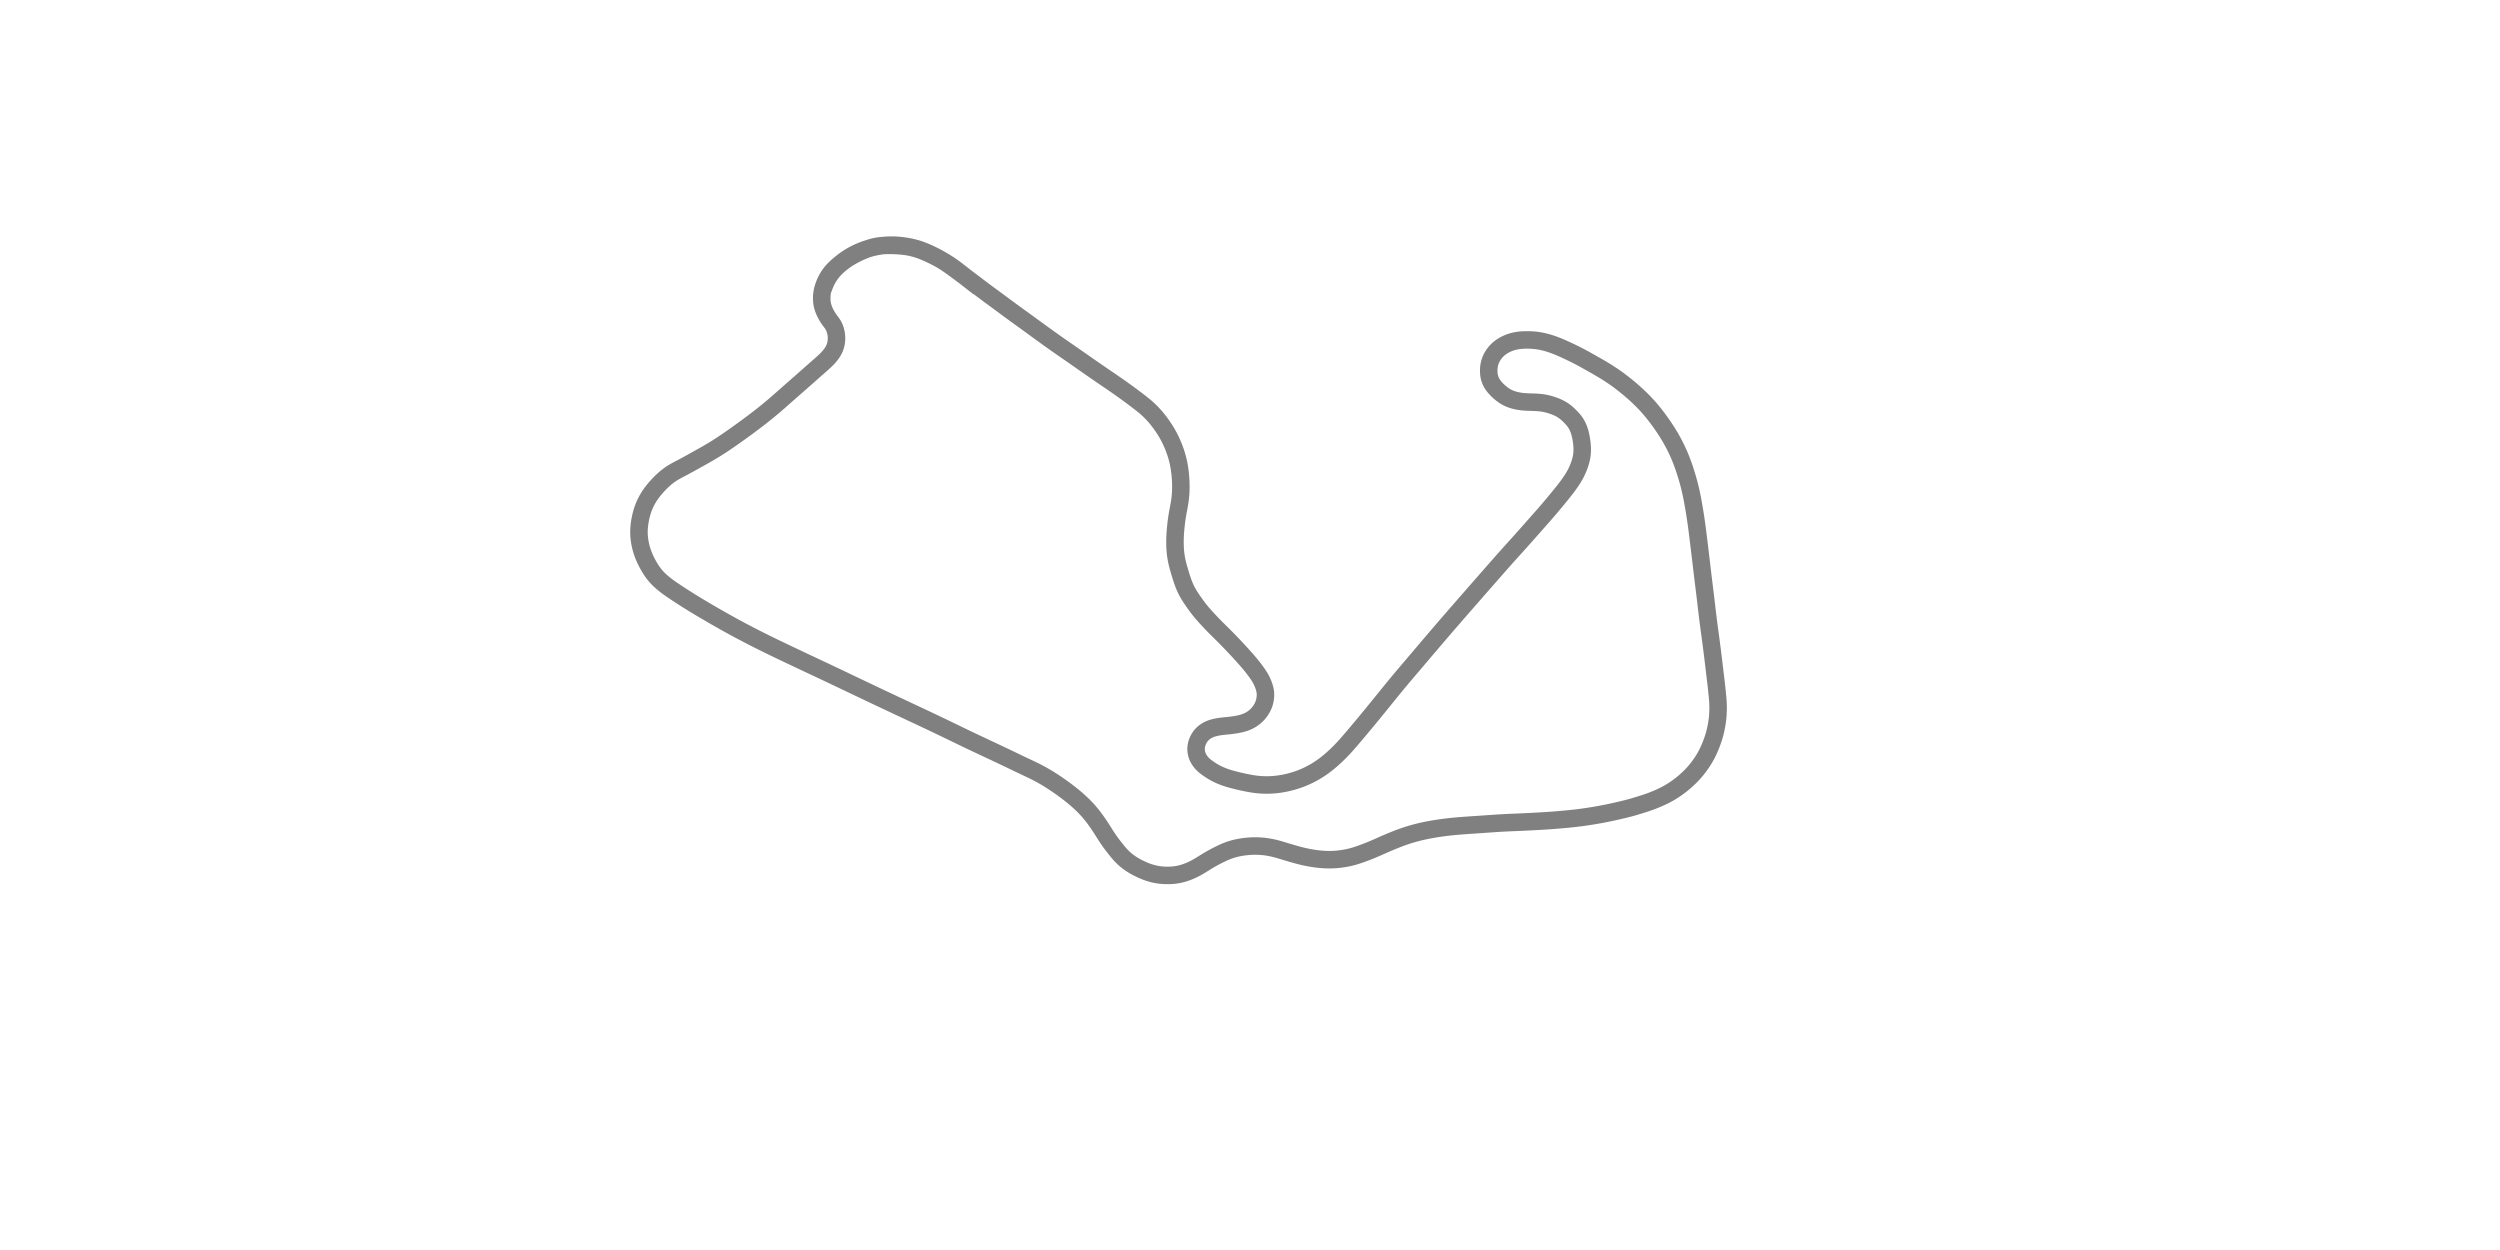 <?xml version="1.0" standalone="no"?>
<svg xmlns:xlink="http://www.w3.org/1999/xlink" id="s2" class="track" xmlns="http://www.w3.org/2000/svg" width="800" height="400" viewBox="-1000 -1000 2000 2000">
        <path d="M -683.077 -537.001 L -682.8 -537.881 L -682.415 -539.057 L -682.114 -539.939 L -681.803 -540.822 L -681.482 -541.704 L -681.151 -542.586 L -680.694 -543.761 L -680.34 -544.64 L -679.975 -545.52 L -679.599 -546.398 L -679.211 -547.278 L -678.678 -548.446 L -678.264 -549.322 L -677.84 -550.195 L -677.256 -551.354 L -676.806 -552.221 L -676.343 -553.086 L -675.869 -553.95 L -675.382 -554.809 L -674.883 -555.666 L -674.371 -556.519 L -673.67 -557.649 L -673.128 -558.493 L -672.387 -559.61 L -671.815 -560.443 L -671.231 -561.269 L -670.634 -562.09 L -669.817 -563.177 L -669.189 -563.985 L -668.336 -565.049 L -667.678 -565.843 L -666.785 -566.889 L -666.1 -567.668 L -665.403 -568.439 L -664.694 -569.203 L -663.972 -569.963 L -662.99 -570.966 L -662.238 -571.713 L -661.472 -572.457 L -660.431 -573.442 L -659.634 -574.177 L -658.824 -574.908 L -658.003 -575.634 L -657.167 -576.359 L -656.036 -577.317 L -655.171 -578.033 L -654.294 -578.743 L -653.405 -579.45 L -652.504 -580.153 L -651.589 -580.852 L -650.662 -581.548 L -649.408 -582.467 L -648.453 -583.151 L -647.485 -583.83 L -646.176 -584.727 L -645.18 -585.393 L -644.173 -586.053 L -643.153 -586.708 L -641.776 -587.571 L -640.73 -588.211 L -639.672 -588.846 L -638.247 -589.683 L -637.164 -590.305 L -636.073 -590.919 L -634.974 -591.525 L -633.494 -592.324 L -632.375 -592.914 L -630.876 -593.686 L -629.743 -594.256 L -628.225 -595.003 L -627.08 -595.553 L -625.933 -596.093 L -624.782 -596.624 L -623.625 -597.147 L -622.082 -597.827 L -620.92 -598.327 L -619.755 -598.817 L -618.199 -599.455 L -617.03 -599.921 L -615.472 -600.526 L -614.302 -600.967 L -613.131 -601.396 L -611.961 -601.812 L -610.79 -602.217 L -609.619 -602.609 L -608.059 -603.111 L -606.887 -603.471 L -605.716 -603.817 L -604.155 -604.254 L -602.983 -604.564 L -601.812 -604.858 L -600.639 -605.135 L -599.078 -605.478 L -597.909 -605.714 L -596.351 -606.002 L -595.183 -606.197 L -594.017 -606.376 L -592.464 -606.588 L -591.303 -606.728 L -590.142 -606.852 L -588.601 -606.994 L -587.447 -607.084 L -586.295 -607.162 L -584.765 -607.246 L -583.62 -607.297 L -582.1 -607.349 L -580.962 -607.378 L -579.451 -607.403 L -578.323 -607.413 L -577.196 -607.415 L -575.699 -607.409 L -574.58 -607.396 L -573.095 -607.37 L -571.984 -607.344 L -570.51 -607.302 L -569.408 -607.264 L -568.309 -607.222 L -567.213 -607.174 L -566.118 -607.121 L -564.671 -607.043 L -563.586 -606.977 L -562.147 -606.882 L -561.07 -606.804 L -559.642 -606.691 L -558.574 -606.6 L -557.511 -606.503 L -556.1 -606.363 L -555.044 -606.251 L -553.647 -606.091 L -552.602 -605.963 L -551.215 -605.781 L -550.179 -605.636 L -548.808 -605.431 L -547.782 -605.268 L -546.421 -605.038 L -545.409 -604.857 L -544.399 -604.669 L -543.394 -604.472 L -542.062 -604.199 L -541.068 -603.985 L -540.078 -603.764 L -539.095 -603.534 L -538.115 -603.296 L -536.818 -602.967 L -535.852 -602.709 L -534.89 -602.444 L -533.934 -602.17 L -532.669 -601.793 L -531.726 -601.501 L -530.788 -601.202 L -529.856 -600.895 L -528.926 -600.581 L -528.001 -600.259 L -527.08 -599.93 L -525.857 -599.481 L -524.942 -599.135 L -523.73 -598.664 L -522.823 -598.304 L -521.917 -597.938 L -520.713 -597.442 L -519.812 -597.064 L -518.611 -596.553 L -517.71 -596.164 L -516.509 -595.638 L -515.608 -595.237 L -514.405 -594.697 L -513.499 -594.285 L -512.292 -593.728 L -511.385 -593.304 L -510.475 -592.875 L -509.257 -592.293 L -508.341 -591.85 L -507.424 -591.401 L -506.197 -590.793 L -505.275 -590.33 L -504.351 -589.861 L -503.115 -589.225 L -502.186 -588.741 L -501.256 -588.25 L -500.012 -587.584 L -499.079 -587.077 L -498.145 -586.562 L -497.211 -586.039 L -495.965 -585.331 L -495.029 -584.789 L -494.095 -584.24 L -492.848 -583.495 L -491.913 -582.927 L -490.978 -582.352 L -489.731 -581.572 L -488.795 -580.978 L -487.548 -580.176 L -486.612 -579.565 L -485.362 -578.738 L -484.426 -578.111 L -483.488 -577.476 L -482.234 -576.618 L -481.589 -576.172 L -480.349 -575.309 L -479.404 -574.645 L -478.458 -573.976 L -477.508 -573.3 L -476.556 -572.618 L -475.286 -571.704 L -474.329 -571.011 L -473.369 -570.313 L -472.086 -569.377 L -471.114 -568.665 L -469.828 -567.721 L -468.856 -567.005 L -467.553 -566.043 L -466.574 -565.318 L -465.263 -564.346 L -464.277 -563.612 L -462.957 -562.627 L -461.963 -561.884 L -460.632 -560.888 L -459.631 -560.136 L -458.625 -559.381 L -457.281 -558.371 L -456.269 -557.608 L -455.252 -556.842 L -454.234 -556.073 L -452.87 -555.043 L -451.842 -554.267 L -450.811 -553.487 L -449.432 -552.443 L -448.394 -551.657 L -447.004 -550.604 L -445.955 -549.809 L -444.907 -549.014 L -443.853 -548.214 L -442.442 -547.143 L -441.38 -546.338 L -440.313 -545.529 L -438.887 -544.447 L -437.813 -543.634 L -436.732 -542.816 L -435.291 -541.727 L -434.203 -540.905 L -433.112 -540.082 L -432.014 -539.257 L -430.551 -538.157 L -429.445 -537.326 L -428.339 -536.496 L -426.855 -535.385 L -425.738 -534.549 L -424.242 -533.433 L -423.113 -532.592 L -421.608 -531.473 L -420.472 -530.631 L -419.333 -529.787 L -418.189 -528.942 L -416.656 -527.812 L -415.504 -526.964 L -414.347 -526.113 L -413.186 -525.26 L -412.002 -524.39 L -410.464 -523.261 L -409.294 -522.402 L -408.118 -521.538 L -406.545 -520.383 L -405.362 -519.514 L -404.173 -518.64 L -402.586 -517.473 L -401.391 -516.593 L -400.193 -515.71 L -398.587 -514.526 L -397.38 -513.634 L -396.168 -512.738 L -394.547 -511.538 L -393.329 -510.636 L -391.696 -509.426 L -390.445 -508.5 L -388.822 -507.297 L -387.581 -506.379 L -385.924 -505.156 L -384.676 -504.235 L -383.001 -503.003 L -381.742 -502.079 L -380.475 -501.15 L -378.782 -499.914 L -377.505 -498.983 L -376.223 -498.052 L -374.511 -496.809 L -373.218 -495.873 L -371.921 -494.935 L -370.621 -493.996 L -369.316 -493.054 L -367.569 -491.793 L -366.258 -490.846 L -364.503 -489.579 L -363.181 -488.623 L -361.857 -487.665 L -360.083 -486.381 L -358.751 -485.415 L -357.397 -484.433 L -355.624 -483.145 L -354.277 -482.167 L -352.473 -480.854 L -351.115 -479.864 L -349.746 -478.866 L -347.925 -477.537 L -346.554 -476.537 L -345.173 -475.529 L -343.79 -474.52 L -342.4 -473.506 L -340.54 -472.15 L -339.137 -471.129 L -337.261 -469.764 L -335.848 -468.738 L -333.955 -467.365 L -332.531 -466.334 L -330.627 -464.956 L -329.193 -463.921 L -327.276 -462.539 L -325.837 -461.503 L -324.39 -460.463 L -322.474 -459.088 L -321.032 -458.055 L -319.589 -457.022 L -317.668 -455.65 L -316.229 -454.625 L -314.79 -453.6 L -312.876 -452.241 L -311.444 -451.226 L -310.012 -450.213 L -308.109 -448.87 L -306.683 -447.867 L -304.785 -446.537 L -303.366 -445.545 L -301.947 -444.557 L -300.533 -443.574 L -298.649 -442.267 L -297.238 -441.29 L -295.834 -440.319 L -294.43 -439.35 L -293.028 -438.381 L -291.63 -437.416 L -290.236 -436.453 L -288.379 -435.169 L -286.99 -434.209 L -285.603 -433.248 L -283.758 -431.969 L -282.372 -431.007 L -280.531 -429.727 L -279.149 -428.766 L -277.767 -427.803 L -276.389 -426.842 L -274.55 -425.56 L -273.169 -424.596 L -271.79 -423.634 L -269.953 -422.351 L -268.574 -421.387 L -267.195 -420.425 L -265.36 -419.143 L -263.98 -418.18 L -262.603 -417.218 L -260.767 -415.936 L -259.388 -414.974 L -258.009 -414.012 L -256.629 -413.051 L -254.787 -411.769 L -253.404 -410.807 L -251.557 -409.524 L -250.169 -408.562 L -248.778 -407.599 L -246.922 -406.315 L -245.528 -405.354 L -244.13 -404.39 L -242.731 -403.428 L -240.86 -402.143 L -239.457 -401.181 L -238.052 -400.218 L -236.643 -399.254 L -234.766 -397.97 L -233.354 -397.006 L -231.939 -396.041 L -230.054 -394.756 L -228.637 -393.789 L -227.22 -392.825 L -225.802 -391.859 L -224.381 -390.892 L -222.488 -389.601 L -221.069 -388.632 L -219.65 -387.662 L -217.761 -386.366 L -216.346 -385.393 L -214.933 -384.417 L -213.055 -383.115 L -211.652 -382.137 L -210.253 -381.159 L -208.86 -380.179 L -207.013 -378.874 L -205.633 -377.894 L -204.26 -376.916 L -202.897 -375.94 L -201.535 -374.961 L -200.187 -373.987 L -198.396 -372.689 L -197.058 -371.715 L -195.727 -370.743 L -193.965 -369.451 L -192.654 -368.487 L -191.357 -367.529 L -190.074 -366.58 L -188.389 -365.329 L -187.147 -364.404 L -185.919 -363.487 L -184.313 -362.283 L -183.128 -361.392 L -181.962 -360.512 L -180.438 -359.356 L -179.315 -358.501 L -177.846 -357.376 L -176.762 -356.543 L -175.345 -355.443 L -174.297 -354.625 L -172.924 -353.54 L -171.91 -352.731 L -170.909 -351.923 L -169.597 -350.849 L -168.628 -350.044 L -167.672 -349.237 L -166.727 -348.428 L -165.792 -347.614 L -164.565 -346.523 L -163.656 -345.699 L -162.462 -344.592 L -161.579 -343.757 L -160.704 -342.916 L -159.841 -342.074 L -158.985 -341.223 L -158.144 -340.376 L -157.034 -339.236 L -156.213 -338.378 L -155.4 -337.515 L -154.335 -336.361 L -153.548 -335.492 L -152.769 -334.619 L -151.745 -333.45 L -150.989 -332.572 L -150.241 -331.691 L -149.258 -330.513 L -148.531 -329.628 L -147.578 -328.445 L -146.872 -327.554 L -146.175 -326.661 L -145.488 -325.767 L -144.808 -324.871 L -143.916 -323.676 L -143.255 -322.777 L -142.387 -321.579 L -141.744 -320.68 L -141.107 -319.779 L -140.269 -318.578 L -139.647 -317.675 L -139.031 -316.772 L -138.22 -315.567 L -137.616 -314.659 L -137.019 -313.751 L -136.234 -312.537 L -135.653 -311.622 L -135.08 -310.706 L -134.327 -309.476 L -133.771 -308.551 L -133.224 -307.624 L -132.505 -306.384 L -131.973 -305.449 L -131.449 -304.512 L -130.761 -303.258 L -130.253 -302.313 L -129.751 -301.364 L -129.255 -300.411 L -128.765 -299.453 L -128.28 -298.492 L -127.801 -297.526 L -127.326 -296.555 L -126.701 -295.254 L -126.238 -294.272 L -125.628 -292.953 L -125.179 -291.962 L -124.735 -290.965 L -124.151 -289.627 L -123.72 -288.621 L -123.294 -287.609 L -122.873 -286.591 L -122.458 -285.569 L -122.049 -284.542 L -121.647 -283.511 L -121.12 -282.13 L -120.732 -281.088 L -120.35 -280.039 L -119.851 -278.64 L -119.485 -277.585 L -119.124 -276.524 L -118.77 -275.459 L -118.309 -274.034 L -117.972 -272.961 L -117.533 -271.522 L -117.212 -270.438 L -116.9 -269.353 L -116.495 -267.899 L -116.2 -266.802 L -115.914 -265.706 L -115.546 -264.238 L -115.279 -263.134 L -115.02 -262.024 L -114.689 -260.543 L -114.45 -259.429 L -114.22 -258.313 L -113.998 -257.194 L -113.715 -255.697 L -113.513 -254.573 L -113.254 -253.07 L -113.069 -251.941 L -112.891 -250.809 L -112.665 -249.297 L -112.504 -248.161 L -112.349 -247.021 L -112.202 -245.883 L -112.061 -244.741 L -111.927 -243.598 L -111.799 -242.452 L -111.678 -241.307 L -111.563 -240.157 L -111.455 -239.007 L -111.321 -237.468 L -111.228 -236.313 L -111.115 -234.77 L -111.037 -233.609 L -110.966 -232.446 L -110.901 -231.281 L -110.826 -229.721 L -110.777 -228.549 L -110.722 -226.982 L -110.689 -225.805 L -110.664 -224.624 L -110.641 -223.045 L -110.633 -221.859 L -110.632 -220.671 L -110.644 -219.081 L -110.662 -217.887 L -110.689 -216.691 L -110.738 -215.092 L -110.786 -213.892 L -110.864 -212.288 L -110.933 -211.082 L -111.04 -209.473 L -111.131 -208.264 L -111.232 -207.054 L -111.342 -205.842 L -111.504 -204.224 L -111.637 -203.008 L -111.779 -201.794 L -111.983 -200.173 L -112.148 -198.954 L -112.321 -197.736 L -112.566 -196.11 L -112.76 -194.888 L -113.03 -193.259 L -113.242 -192.037 L -113.46 -190.812 L -113.685 -189.586 L -113.992 -187.951 L -114.227 -186.721 L -114.464 -185.489 L -114.701 -184.257 L -115.017 -182.609 L -115.251 -181.37 L -115.48 -180.129 L -115.779 -178.468 L -115.996 -177.222 L -116.207 -175.972 L -116.411 -174.718 L -116.673 -173.044 L -116.861 -171.788 L -117.044 -170.529 L -117.22 -169.269 L -117.448 -167.585 L -117.613 -166.319 L -117.774 -165.053 L -117.981 -163.362 L -118.132 -162.092 L -118.28 -160.818 L -118.423 -159.544 L -118.562 -158.267 L -118.74 -156.561 L -118.868 -155.281 L -119.031 -153.568 L -119.147 -152.281 L -119.292 -150.561 L -119.394 -149.268 L -119.52 -147.541 L -119.606 -146.241 L -119.685 -144.942 L -119.779 -143.206 L -119.84 -141.902 L -119.909 -140.16 L -119.952 -138.856 L -119.986 -137.55 L -120.019 -135.809 L -120.034 -134.505 L -120.041 -133.202 L -120.038 -131.469 L -120.025 -130.17 L -120.004 -128.872 L -119.974 -127.577 L -119.934 -126.283 L -119.885 -124.99 L -119.827 -123.702 L -119.757 -122.412 L -119.677 -121.127 L -119.585 -119.842 L -119.482 -118.559 L -119.327 -116.855 L -119.196 -115.577 L -119.053 -114.302 L -118.897 -113.028 L -118.671 -111.335 L -118.486 -110.066 L -118.29 -108.798 L -118.08 -107.533 L -117.782 -105.848 L -117.544 -104.585 L -117.293 -103.321 L -116.941 -101.641 L -116.662 -100.382 L -116.372 -99.124 L -115.968 -97.45 L -115.653 -96.194 L -115.328 -94.942 L -114.994 -93.687 L -114.652 -92.434 L -114.184 -90.762 L -113.826 -89.508 L -113.461 -88.254 L -112.968 -86.58 L -112.593 -85.323 L -112.215 -84.064 L -111.706 -82.383 L -111.322 -81.119 L -110.933 -79.854 L -110.542 -78.587 L -110.013 -76.899 L -109.61 -75.631 L -109.202 -74.365 L -108.647 -72.68 L -108.221 -71.417 L -107.64 -69.739 L -107.193 -68.485 L -106.735 -67.237 L -106.108 -65.584 L -105.625 -64.353 L -105.13 -63.132 L -104.452 -61.519 L -103.929 -60.321 L -103.393 -59.132 L -102.661 -57.568 L -102.096 -56.406 L -101.325 -54.875 L -100.733 -53.742 L -99.924 -52.248 L -99.302 -51.137 L -98.674 -50.045 L -97.818 -48.601 L -97.166 -47.531 L -96.505 -46.47 L -95.614 -45.07 L -94.938 -44.031 L -94.257 -43 L -93.344 -41.638 L -92.655 -40.623 L -91.964 -39.615 L -91.272 -38.614 L -90.577 -37.616 L -89.883 -36.625 L -89.189 -35.638 L -88.262 -34.329 L -87.567 -33.354 L -86.871 -32.383 L -85.941 -31.098 L -85.241 -30.141 L -84.539 -29.192 L -83.833 -28.248 L -82.887 -27.003 L -82.173 -26.077 L -81.456 -25.159 L -80.735 -24.249 L -79.769 -23.047 L -79.04 -22.154 L -78.309 -21.269 L -77.329 -20.099 L -76.591 -19.23 L -75.851 -18.366 L -75.109 -17.508 L -74.364 -16.654 L -73.368 -15.524 L -72.617 -14.679 L -71.865 -13.839 L -70.858 -12.722 L -70.098 -11.884 L -69.336 -11.048 L -68.57 -10.213 L -67.798 -9.375 L -66.766 -8.26 L -65.986 -7.422 L -65.202 -6.583 L -64.414 -5.745 L -63.356 -4.624 L -62.557 -3.783 L -61.486 -2.662 L -60.677 -1.818 L -59.862 -.975 L -59.044 -.13 L -57.945 .997 L -57.116 1.842 L -56.281 2.689 L -55.441 3.537 L -54.317 4.666 L -53.468 5.516 L -52.613 6.367 L -51.47 7.502 L -50.608 8.357 L -49.744 9.212 L -48.585 10.358 L -47.715 11.218 L -46.548 12.372 L -45.672 13.24 L -44.793 14.111 L -43.618 15.278 L -42.736 16.156 L -41.852 17.039 L -40.965 17.927 L -39.784 19.114 L -38.896 20.009 L -38.007 20.909 L -36.821 22.114 L -35.93 23.023 L -35.038 23.937 L -34.146 24.853 L -33.252 25.775 L -32.06 27.011 L -31.166 27.94 L -29.971 29.187 L -29.074 30.126 L -27.877 31.384 L -26.978 32.331 L -26.076 33.284 L -24.874 34.557 L -23.972 35.515 L -23.069 36.477 L -22.165 37.442 L -20.959 38.732 L -20.053 39.705 L -19.15 40.677 L -17.945 41.979 L -17.042 42.959 L -16.138 43.942 L -14.94 45.249 L -14.043 46.232 L -13.146 47.218 L -12.258 48.197 L -11.077 49.504 L -10.197 50.483 L -9.031 51.787 L -8.162 52.763 L -7.013 54.062 L -6.157 55.036 L -5.305 56.01 L -4.18 57.307 L -3.343 58.279 L -2.513 59.252 L -1.687 60.226 L -.599 61.522 L .209 62.495 L 1.012 63.47 L 1.806 64.443 L 2.848 65.734 L 3.615 66.695 L 4.366 67.645 L 5.344 68.896 L 6.058 69.82 L 6.756 70.731 L 7.659 71.926 L 8.315 72.805 L 8.953 73.668 L 9.571 74.513 L 10.364 75.615 L 10.937 76.422 L 11.67 77.469 L 12.198 78.235 L 12.708 78.986 L 13.202 79.723 L 13.679 80.445 L 14.289 81.388 L 14.728 82.079 L 15.15 82.757 L 15.556 83.42 L 15.948 84.074 L 16.44 84.916 L 16.789 85.529 L 17.122 86.126 L 17.539 86.896 L 17.833 87.454 L 18.112 87.996 L 18.378 88.523 L 18.715 89.21 L 18.959 89.718 L 19.275 90.389 L 19.505 90.891 L 19.73 91.39 L 19.95 91.888 L 20.164 92.384 L 20.442 93.042 L 20.645 93.532 L 20.844 94.022 L 21.101 94.67 L 21.288 95.154 L 21.531 95.795 L 21.707 96.274 L 21.936 96.909 L 22.102 97.382 L 22.263 97.853 L 22.471 98.478 L 22.62 98.943 L 22.765 99.406 L 22.904 99.867 L 23.081 100.476 L 23.209 100.93 L 23.331 101.382 L 23.485 101.979 L 23.596 102.424 L 23.701 102.866 L 23.802 103.305 L 23.927 103.886 L 24.015 104.319 L 24.098 104.749 L 24.2 105.318 L 24.271 105.741 L 24.337 106.161 L 24.417 106.716 L 24.471 107.129 L 24.536 107.674 L 24.579 108.08 L 24.629 108.616 L 24.66 109.015 L 24.687 109.411 L 24.716 109.934 L 24.733 110.321 L 24.745 110.707 L 24.755 111.217 L 24.757 111.596 L 24.756 111.974 L 24.748 112.473 L 24.738 112.845 L 24.724 113.215 L 24.706 113.583 L 24.685 113.951 L 24.66 114.319 L 24.622 114.811 L 24.589 115.183 L 24.554 115.558 L 24.515 115.936 L 24.459 116.447 L 24.413 116.832 L 24.364 117.222 L 24.311 117.616 L 24.234 118.147 L 24.172 118.55 L 24.106 118.957 L 24.012 119.503 L 23.936 119.918 L 23.828 120.477 L 23.741 120.9 L 23.65 121.328 L 23.522 121.902 L 23.419 122.338 L 23.312 122.777 L 23.199 123.218 L 23.079 123.662 L 22.912 124.252 L 22.78 124.694 L 22.643 125.134 L 22.452 125.719 L 22.302 126.156 L 22.094 126.736 L 21.932 127.169 L 21.708 127.746 L 21.534 128.175 L 21.354 128.605 L 21.168 129.033 L 20.978 129.46 L 20.782 129.886 L 20.581 130.311 L 20.305 130.877 L 20.092 131.3 L 19.874 131.723 L 19.651 132.146 L 19.423 132.569 L 19.111 133.132 L 18.872 133.555 L 18.544 134.12 L 18.291 134.544 L 17.945 135.111 L 17.68 135.536 L 17.407 135.964 L 17.036 136.534 L 16.75 136.962 L 16.358 137.532 L 16.057 137.959 L 15.749 138.385 L 15.434 138.81 L 15.005 139.375 L 14.675 139.798 L 14.34 140.218 L 13.997 140.638 L 13.649 141.056 L 13.295 141.471 L 12.934 141.885 L 12.565 142.296 L 12.063 142.842 L 11.679 143.249 L 11.287 143.654 L 10.888 144.056 L 10.346 144.588 L 9.931 144.983 L 9.509 145.376 L 8.937 145.894 L 8.499 146.28 L 8.055 146.663 L 7.451 147.168 L 6.991 147.543 L 6.524 147.915 L 6.05 148.283 L 5.569 148.648 L 4.918 149.128 L 4.422 149.483 L 3.752 149.949 L 3.243 150.293 L 2.728 150.631 L 2.035 151.072 L 1.509 151.395 L .801 151.817 L .266 152.124 L -.454 152.524 L -.999 152.814 L -1.546 153.097 L -2.097 153.373 L -2.837 153.729 L -3.396 153.988 L -3.959 154.239 L -4.715 154.564 L -5.286 154.801 L -6.055 155.107 L -6.636 155.329 L -7.418 155.618 L -8.01 155.829 L -8.606 156.034 L -9.207 156.235 L -10.018 156.497 L -10.63 156.687 L -11.248 156.874 L -11.873 157.057 L -12.713 157.294 L -13.351 157.468 L -14.209 157.692 L -14.861 157.855 L -15.738 158.066 L -16.402 158.219 L -17.073 158.368 L -17.975 158.559 L -18.659 158.698 L -19.348 158.833 L -20.042 158.964 L -20.975 159.134 L -21.681 159.258 L -22.627 159.419 L -23.344 159.537 L -24.065 159.653 L -25.032 159.803 L -25.764 159.914 L -26.5 160.022 L -27.486 160.163 L -28.232 160.266 L -28.981 160.367 L -29.734 160.466 L -30.744 160.594 L -31.506 160.687 L -32.529 160.807 L -33.3 160.894 L -34.334 161.008 L -35.114 161.09 L -35.897 161.171 L -36.682 161.249 L -37.737 161.353 L -38.528 161.43 L -39.323 161.506 L -40.384 161.609 L -41.181 161.687 L -41.974 161.767 L -42.765 161.849 L -43.551 161.935 L -44.593 162.054 L -45.369 162.148 L -46.142 162.247 L -46.91 162.35 L -47.669 162.457 L -48.678 162.607 L -49.431 162.726 L -50.177 162.849 L -51.166 163.02 L -51.902 163.155 L -52.633 163.293 L -53.36 163.437 L -54.083 163.586 L -55.037 163.793 L -55.748 163.956 L -56.453 164.125 L -57.384 164.361 L -58.077 164.546 L -58.763 164.738 L -59.443 164.937 L -60.342 165.214 L -61.008 165.429 L -61.667 165.653 L -62.321 165.885 L -62.967 166.125 L -63.816 166.459 L -64.445 166.72 L -65.272 167.082 L -65.882 167.362 L -66.485 167.652 L -67.079 167.95 L -67.857 168.36 L -68.432 168.678 L -68.996 169.002 L -69.553 169.336 L -70.1 169.677 L -70.638 170.025 L -71.166 170.381 L -71.686 170.744 L -72.365 171.239 L -72.862 171.617 L -73.35 172.003 L -73.987 172.527 L -74.453 172.927 L -74.909 173.334 L -75.504 173.885 L -75.937 174.304 L -76.361 174.73 L -76.775 175.16 L -77.18 175.595 L -77.704 176.183 L -78.086 176.629 L -78.459 177.078 L -78.941 177.686 L -79.29 178.144 L -79.631 178.607 L -80.07 179.23 L -80.389 179.7 L -80.698 180.173 L -81.096 180.809 L -81.384 181.288 L -81.755 181.932 L -82.023 182.419 L -82.282 182.909 L -82.534 183.402 L -82.856 184.064 L -83.089 184.564 L -83.388 185.237 L -83.603 185.746 L -83.879 186.43 L -84.078 186.947 L -84.269 187.468 L -84.513 188.167 L -84.687 188.696 L -84.854 189.229 L -85.065 189.944 L -85.213 190.484 L -85.353 191.026 L -85.526 191.751 L -85.644 192.294 L -85.752 192.837 L -85.849 193.38 L -85.936 193.92 L -86.013 194.457 L -86.098 195.172 L -86.149 195.706 L -86.202 196.413 L -86.231 196.941 L -86.255 197.64 L -86.262 198.161 L -86.261 198.68 L -86.251 199.194 L -86.233 199.706 L -86.196 200.383 L -86.159 200.888 L -86.097 201.555 L -86.043 202.053 L -85.98 202.547 L -85.886 203.202 L -85.806 203.689 L -85.72 204.173 L -85.626 204.654 L -85.489 205.291 L -85.379 205.765 L -85.22 206.394 L -85.093 206.863 L -84.958 207.329 L -84.817 207.794 L -84.668 208.256 L -84.458 208.87 L -84.293 209.326 L -84.12 209.78 L -83.939 210.232 L -83.688 210.829 L -83.492 211.275 L -83.219 211.864 L -83.005 212.302 L -82.786 212.737 L -82.559 213.169 L -82.326 213.599 L -82.004 214.169 L -81.756 214.594 L -81.415 215.159 L -81.152 215.581 L -80.884 216.001 L -80.61 216.419 L -80.234 216.976 L -79.945 217.392 L -79.65 217.808 L -79.246 218.36 L -78.934 218.773 L -78.508 219.319 L -78.18 219.726 L -77.846 220.129 L -77.507 220.529 L -77.161 220.923 L -76.692 221.444 L -76.334 221.828 L -75.969 222.208 L -75.6 222.584 L -75.224 222.956 L -74.714 223.445 L -74.325 223.807 L -73.93 224.166 L -73.396 224.638 L -72.988 224.987 L -72.437 225.448 L -72.017 225.791 L -71.592 226.131 L -71.162 226.468 L -70.581 226.916 L -70.139 227.251 L -69.541 227.697 L -69.088 228.032 L -68.63 228.366 L -68.01 228.813 L -67.539 229.148 L -67.061 229.484 L -66.577 229.821 L -66.088 230.159 L -65.426 230.613 L -64.924 230.954 L -64.245 231.412 L -63.729 231.756 L -63.206 232.101 L -62.679 232.446 L -61.966 232.905 L -61.423 233.249 L -60.689 233.706 L -60.133 234.048 L -59.569 234.39 L -58.999 234.73 L -58.23 235.182 L -57.646 235.519 L -57.054 235.855 L -56.258 236.298 L -55.653 236.629 L -55.043 236.957 L -54.425 237.284 L -53.593 237.716 L -52.961 238.037 L -52.322 238.356 L -51.463 238.776 L -50.81 239.088 L -50.152 239.396 L -49.487 239.702 L -48.818 240.004 L -48.141 240.303 L -47.459 240.599 L -46.772 240.892 L -45.846 241.278 L -45.146 241.564 L -44.44 241.847 L -43.728 242.127 L -43.012 242.404 L -42.049 242.77 L -41.319 243.041 L -40.586 243.308 L -39.599 243.66 L -38.853 243.921 L -38.102 244.178 L -37.092 244.516 L -36.331 244.764 L -35.564 245.009 L -34.533 245.331 L -33.757 245.566 L -32.974 245.799 L -32.187 246.027 L -31.134 246.327 L -30.337 246.549 L -29.537 246.769 L -28.733 246.988 L -27.927 247.205 L -26.845 247.493 L -26.029 247.708 L -25.209 247.922 L -24.112 248.205 L -23.285 248.416 L -22.453 248.625 L -21.619 248.834 L -20.5 249.11 L -19.656 249.316 L -18.808 249.52 L -17.958 249.723 L -16.817 249.991 L -15.957 250.191 L -15.094 250.389 L -14.227 250.586 L -13.067 250.846 L -12.191 251.039 L -11.02 251.294 L -10.139 251.483 L -9.255 251.67 L -8.369 251.855 L -7.481 252.038 L -6.591 252.219 L -5.402 252.457 L -4.511 252.633 L -3.619 252.806 L -2.728 252.977 L -1.836 253.144 L -.65 253.362 L .238 253.521 L 1.124 253.676 L 2.009 253.827 L 3.186 254.022 L 4.066 254.163 L 5.238 254.343 L 6.115 254.473 L 6.993 254.597 L 8.157 254.754 L 9.03 254.865 L 10.191 255.005 L 11.062 255.104 L 12.221 255.227 L 13.089 255.313 L 13.958 255.393 L 14.825 255.468 L 15.694 255.538 L 16.559 255.602 L 17.426 255.661 L 18.293 255.714 L 19.16 255.762 L 20.315 255.817 L 21.183 255.853 L 22.052 255.883 L 23.212 255.914 L 24.086 255.932 L 24.961 255.944 L 26.136 255.952 L 27.022 255.952 L 27.912 255.946 L 28.806 255.935 L 29.704 255.919 L 30.909 255.888 L 31.816 255.859 L 32.729 255.823 L 33.644 255.782 L 34.565 255.734 L 35.798 255.661 L 36.725 255.599 L 37.658 255.53 L 38.908 255.428 L 39.848 255.344 L 40.792 255.254 L 41.739 255.156 L 42.69 255.052 L 43.644 254.941 L 44.601 254.824 L 45.881 254.657 L 46.844 254.524 L 48.132 254.336 L 49.1 254.187 L 50.395 253.978 L 51.37 253.813 L 52.669 253.583 L 53.645 253.403 L 54.624 253.215 L 55.93 252.956 L 56.911 252.753 L 58.223 252.472 L 59.205 252.255 L 60.517 251.954 L 61.502 251.721 L 62.486 251.482 L 63.799 251.152 L 64.786 250.898 L 66.097 250.549 L 67.08 250.281 L 68.064 250.006 L 69.375 249.629 L 70.358 249.339 L 71.666 248.943 L 72.647 248.638 L 73.626 248.328 L 74.604 248.01 L 75.581 247.687 L 76.555 247.357 L 77.527 247.02 L 78.82 246.56 L 79.782 246.209 L 81.064 245.728 L 82.021 245.359 L 82.974 244.983 L 84.24 244.471 L 85.186 244.079 L 86.128 243.682 L 87.067 243.278 L 88.005 242.867 L 89.248 242.31 L 90.178 241.886 L 91.105 241.456 L 92.337 240.873 L 93.257 240.429 L 94.175 239.979 L 95.09 239.524 L 96.004 239.062 L 97.216 238.439 L 98.122 237.963 L 99.026 237.482 L 100.226 236.832 L 101.122 236.337 L 102.015 235.837 L 102.906 235.33 L 103.793 234.817 L 104.969 234.125 L 105.849 233.599 L 106.725 233.067 L 107.888 232.348 L 108.757 231.802 L 109.91 231.065 L 110.772 230.505 L 111.918 229.747 L 112.775 229.171 L 113.632 228.588 L 114.486 227.999 L 115.339 227.403 L 116.472 226.599 L 117.32 225.988 L 118.165 225.371 L 119.29 224.537 L 120.132 223.905 L 121.249 223.051 L 122.086 222.404 L 122.921 221.749 L 123.753 221.088 L 124.859 220.196 L 125.685 219.521 L 126.51 218.839 L 127.332 218.151 L 128.426 217.225 L 129.244 216.524 L 130.06 215.817 L 131.147 214.866 L 131.96 214.146 L 133.042 213.177 L 133.853 212.443 L 134.931 211.456 L 135.739 210.709 L 136.546 209.957 L 137.352 209.198 L 138.158 208.434 L 138.961 207.666 L 139.764 206.891 L 140.567 206.11 L 141.637 205.06 L 142.437 204.266 L 143.238 203.465 L 144.038 202.66 L 144.836 201.849 L 145.634 201.031 L 146.697 199.931 L 147.491 199.102 L 148.55 197.984 L 149.342 197.141 L 150.134 196.29 L 150.926 195.433 L 151.98 194.28 L 152.77 193.409 L 153.823 192.238 L 154.614 191.351 L 155.405 190.458 L 156.196 189.561 L 156.987 188.658 L 157.78 187.748 L 158.575 186.833 L 159.37 185.912 L 160.169 184.984 L 161.238 183.738 L 162.043 182.797 L 162.852 181.849 L 163.938 180.575 L 164.752 179.617 L 165.574 178.649 L 166.674 177.353 L 167.505 176.372 L 168.34 175.386 L 169.461 174.06 L 170.308 173.057 L 171.443 171.711 L 172.302 170.692 L 173.163 169.668 L 174.031 168.637 L 175.196 167.249 L 176.075 166.201 L 176.96 165.145 L 177.85 164.081 L 178.745 163.01 L 179.946 161.571 L 180.853 160.484 L 181.765 159.389 L 182.981 157.926 L 183.901 156.818 L 184.825 155.706 L 185.751 154.587 L 186.683 153.462 L 187.616 152.333 L 188.555 151.196 L 189.812 149.672 L 190.758 148.524 L 191.708 147.369 L 192.661 146.208 L 193.617 145.044 L 194.898 143.482 L 195.863 142.304 L 196.83 141.123 L 198.124 139.54 L 199.099 138.346 L 200.078 137.147 L 201.058 135.945 L 202.043 134.736 L 203.031 133.523 L 204.352 131.9 L 205.347 130.676 L 206.679 129.037 L 207.682 127.801 L 208.688 126.561 L 210.032 124.903 L 211.045 123.653 L 212.063 122.398 L 213.421 120.721 L 214.443 119.46 L 215.47 118.192 L 216.498 116.923 L 217.874 115.224 L 218.91 113.945 L 220.295 112.238 L 221.338 110.952 L 222.382 109.666 L 223.781 107.944 L 224.833 106.65 L 226.241 104.921 L 227.3 103.622 L 228.717 101.886 L 229.784 100.581 L 230.854 99.273 L 231.927 97.965 L 233.005 96.652 L 234.446 94.901 L 235.533 93.585 L 236.622 92.268 L 237.716 90.949 L 238.815 89.627 L 240.285 87.865 L 241.392 86.541 L 242.506 85.215 L 243.994 83.447 L 245.114 82.12 L 246.24 80.789 L 247.745 79.014 L 248.877 77.68 L 250.014 76.342 L 251.531 74.559 L 252.674 73.217 L 253.818 71.872 L 255.347 70.076 L 256.498 68.723 L 258.033 66.92 L 259.187 65.563 L 260.728 63.751 L 261.887 62.388 L 263.048 61.022 L 264.598 59.198 L 265.763 57.826 L 267.32 55.993 L 268.49 54.615 L 270.052 52.774 L 271.226 51.39 L 272.402 50.003 L 273.582 48.613 L 275.152 46.761 L 276.334 45.366 L 277.913 43.504 L 279.101 42.104 L 280.292 40.701 L 281.88 38.83 L 283.075 37.424 L 284.273 36.014 L 285.872 34.135 L 287.077 32.719 L 288.297 31.286 L 289.891 29.417 L 291.099 28 L 292.312 26.577 L 293.524 25.158 L 294.741 23.733 L 296.366 21.831 L 297.585 20.405 L 298.808 18.976 L 300.44 17.068 L 301.667 15.635 L 302.897 14.199 L 304.537 12.286 L 305.77 10.848 L 307.006 9.408 L 308.245 7.965 L 309.484 6.523 L 311.139 4.597 L 312.385 3.15 L 313.631 1.703 L 315.297 -.229 L 316.548 -1.679 L 317.802 -3.132 L 319.058 -4.586 L 320.316 -6.04 L 321.998 -7.982 L 323.261 -9.44 L 324.527 -10.9 L 325.795 -12.361 L 327.487 -14.31 L 328.758 -15.771 L 330.034 -17.239 L 331.31 -18.705 L 332.589 -20.175 L 334.293 -22.131 L 335.577 -23.605 L 337.288 -25.567 L 338.574 -27.043 L 339.861 -28.52 L 341.582 -30.491 L 342.873 -31.972 L 344.165 -33.453 L 345.892 -35.432 L 347.204 -36.934 L 348.919 -38.899 L 350.218 -40.386 L 351.954 -42.375 L 353.257 -43.866 L 354.561 -45.358 L 356.303 -47.352 L 357.61 -48.848 L 359.356 -50.844 L 360.668 -52.344 L 362.417 -54.344 L 363.73 -55.845 L 365.045 -57.348 L 366.359 -58.85 L 368.113 -60.853 L 369.428 -62.356 L 370.745 -63.859 L 372.06 -65.361 L 373.374 -66.862 L 375.125 -68.86 L 376.436 -70.356 L 377.748 -71.853 L 379.053 -73.342 L 380.79 -75.324 L 382.09 -76.806 L 383.384 -78.281 L 385.108 -80.246 L 386.393 -81.711 L 388.1 -83.656 L 389.377 -85.111 L 391.071 -87.04 L 392.338 -88.482 L 393.6 -89.919 L 395.275 -91.826 L 396.528 -93.252 L 398.19 -95.143 L 399.435 -96.558 L 401.087 -98.436 L 402.325 -99.84 L 403.562 -101.241 L 404.798 -102.639 L 406.44 -104.492 L 407.674 -105.88 L 409.315 -107.721 L 410.546 -109.099 L 411.778 -110.474 L 413.008 -111.845 L 414.238 -113.213 L 415.877 -115.032 L 417.105 -116.393 L 418.332 -117.751 L 419.963 -119.557 L 421.186 -120.91 L 422.405 -122.26 L 423.623 -123.609 L 424.838 -124.955 L 426.454 -126.746 L 427.663 -128.088 L 428.866 -129.426 L 430.466 -131.206 L 431.666 -132.543 L 433.259 -134.321 L 434.45 -135.652 L 436.032 -137.423 L 437.214 -138.747 L 438.393 -140.07 L 439.959 -141.829 L 441.129 -143.145 L 442.296 -144.46 L 443.849 -146.211 L 445.007 -147.517 L 446.164 -148.825 L 447.701 -150.561 L 448.85 -151.861 L 449.998 -153.159 L 451.522 -154.883 L 452.662 -156.173 L 453.801 -157.462 L 455.313 -159.173 L 456.448 -160.458 L 457.949 -162.157 L 459.075 -163.432 L 460.199 -164.704 L 461.319 -165.973 L 462.809 -167.661 L 463.924 -168.924 L 465.035 -170.184 L 466.143 -171.442 L 467.248 -172.698 L 468.347 -173.949 L 469.827 -175.637 L 470.892 -176.854 L 472.328 -178.501 L 473.397 -179.731 L 474.458 -180.955 L 475.855 -182.573 L 476.893 -183.78 L 477.919 -184.978 L 478.934 -186.167 L 479.94 -187.349 L 481.261 -188.909 L 482.241 -190.07 L 483.209 -191.222 L 484.165 -192.364 L 485.112 -193.497 L 486.358 -194.994 L 487.276 -196.1 L 488.185 -197.199 L 489.377 -198.642 L 490.254 -199.707 L 491.117 -200.757 L 491.963 -201.787 L 492.791 -202.797 L 493.867 -204.112 L 494.655 -205.076 L 495.423 -206.018 L 496.424 -207.246 L 497.151 -208.139 L 497.862 -209.015 L 498.781 -210.149 L 499.45 -210.976 L 500.314 -212.048 L 500.941 -212.828 L 501.748 -213.838 L 502.147 -214.339 L 502.902 -215.292 L 503.454 -215.993 L 503.989 -216.677 L 504.676 -217.562 L 505.172 -218.206 L 505.652 -218.833 L 506.115 -219.444 L 506.715 -220.241 L 507.153 -220.828 L 507.729 -221.605 L 508.157 -222.186 L 508.582 -222.767 L 509.007 -223.351 L 509.431 -223.937 L 509.997 -224.722 L 510.42 -225.314 L 510.842 -225.907 L 511.264 -226.503 L 511.686 -227.102 L 512.247 -227.903 L 512.666 -228.507 L 513.085 -229.115 L 513.501 -229.725 L 514.056 -230.543 L 514.47 -231.161 L 514.882 -231.781 L 515.429 -232.615 L 515.836 -233.244 L 516.374 -234.087 L 516.775 -234.725 L 517.303 -235.58 L 517.696 -236.227 L 518.213 -237.094 L 518.596 -237.75 L 518.975 -238.408 L 519.475 -239.294 L 519.846 -239.963 L 520.212 -240.635 L 520.695 -241.541 L 521.053 -242.223 L 521.524 -243.141 L 521.872 -243.835 L 522.218 -244.534 L 522.56 -245.239 L 522.897 -245.947 L 523.341 -246.9 L 523.671 -247.622 L 524.104 -248.589 L 524.423 -249.322 L 524.739 -250.059 L 525.153 -251.048 L 525.459 -251.796 L 525.759 -252.547 L 526.054 -253.303 L 526.344 -254.062 L 526.627 -254.825 L 526.906 -255.593 L 527.268 -256.621 L 527.532 -257.397 L 527.79 -258.176 L 528.124 -259.221 L 528.366 -260.009 L 528.602 -260.799 L 528.831 -261.595 L 529.052 -262.391 L 529.335 -263.461 L 529.471 -263.994 L 529.732 -265.068 L 529.918 -265.876 L 530.096 -266.687 L 530.319 -267.771 L 530.475 -268.585 L 530.621 -269.403 L 530.799 -270.493 L 530.92 -271.313 L 531.031 -272.135 L 531.162 -273.231 L 531.247 -274.055 L 531.322 -274.879 L 531.404 -275.981 L 531.453 -276.808 L 531.493 -277.637 L 531.529 -278.741 L 531.546 -279.57 L 531.553 -280.402 L 531.551 -281.234 L 531.539 -282.067 L 531.519 -282.904 L 531.49 -283.739 L 531.438 -284.853 L 531.391 -285.692 L 531.336 -286.531 L 531.274 -287.372 L 531.181 -288.494 L 531.103 -289.336 L 531.018 -290.18 L 530.927 -291.023 L 530.795 -292.149 L 530.689 -292.995 L 530.577 -293.841 L 530.417 -294.969 L 530.289 -295.816 L 530.156 -296.663 L 529.97 -297.793 L 529.823 -298.64 L 529.671 -299.49 L 529.512 -300.337 L 529.347 -301.185 L 529.116 -302.316 L 528.934 -303.161 L 528.744 -304.008 L 528.479 -305.128 L 528.27 -305.967 L 527.979 -307.082 L 527.75 -307.916 L 527.511 -308.745 L 527.179 -309.846 L 526.919 -310.667 L 526.556 -311.754 L 526.271 -312.563 L 525.975 -313.367 L 525.563 -314.428 L 525.241 -315.215 L 524.908 -315.994 L 524.447 -317.02 L 524.088 -317.781 L 523.719 -318.532 L 523.21 -319.52 L 522.816 -320.25 L 522.413 -320.968 L 522.003 -321.671 L 521.589 -322.355 L 521.04 -323.227 L 520.631 -323.849 L 520.226 -324.445 L 519.694 -325.197 L 519.301 -325.732 L 518.91 -326.245 L 518.392 -326.904 L 518.003 -327.384 L 517.612 -327.854 L 517.221 -328.315 L 516.826 -328.772 L 516.43 -329.224 L 516.03 -329.673 L 515.496 -330.265 L 515.093 -330.706 L 514.69 -331.144 L 514.15 -331.725 L 513.742 -332.16 L 513.331 -332.593 L 512.919 -333.024 L 512.367 -333.599 L 511.95 -334.029 L 511.391 -334.6 L 510.967 -335.027 L 510.54 -335.45 L 510.109 -335.871 L 509.675 -336.288 L 509.236 -336.702 L 508.793 -337.113 L 508.346 -337.52 L 507.895 -337.923 L 507.439 -338.325 L 506.829 -338.851 L 506.365 -339.243 L 505.897 -339.631 L 505.426 -340.015 L 504.792 -340.522 L 504.312 -340.896 L 503.827 -341.267 L 503.175 -341.755 L 502.682 -342.115 L 502.019 -342.589 L 501.516 -342.939 L 501.009 -343.284 L 500.498 -343.625 L 499.982 -343.961 L 499.462 -344.292 L 498.762 -344.724 L 498.231 -345.041 L 497.696 -345.352 L 496.977 -345.758 L 496.431 -346.056 L 495.883 -346.347 L 495.145 -346.728 L 494.587 -347.008 L 494.027 -347.283 L 493.462 -347.554 L 492.895 -347.82 L 492.325 -348.082 L 491.56 -348.425 L 490.983 -348.678 L 490.209 -349.009 L 489.624 -349.252 L 488.841 -349.571 L 488.249 -349.806 L 487.653 -350.037 L 486.855 -350.34 L 486.254 -350.562 L 485.446 -350.854 L 484.837 -351.069 L 484.224 -351.281 L 483.404 -351.558 L 482.786 -351.761 L 481.956 -352.028 L 481.332 -352.224 L 480.704 -352.417 L 480.072 -352.607 L 479.228 -352.854 L 478.59 -353.036 L 477.951 -353.214 L 477.094 -353.444 L 476.447 -353.612 L 475.798 -353.775 L 475.146 -353.934 L 474.491 -354.088 L 473.615 -354.285 L 472.954 -354.428 L 472.289 -354.565 L 471.4 -354.74 L 470.73 -354.865 L 470.056 -354.984 L 469.155 -355.135 L 468.475 -355.242 L 467.793 -355.344 L 466.88 -355.47 L 466.192 -355.558 L 465.5 -355.641 L 464.576 -355.743 L 463.88 -355.813 L 463.179 -355.879 L 462.243 -355.96 L 461.536 -356.016 L 460.59 -356.085 L 459.878 -356.132 L 459.161 -356.176 L 458.443 -356.217 L 457.72 -356.255 L 456.995 -356.291 L 456.025 -356.336 L 455.294 -356.367 L 454.56 -356.397 L 453.576 -356.433 L 452.835 -356.459 L 452.09 -356.484 L 451.092 -356.515 L 450.342 -356.538 L 449.336 -356.568 L 448.578 -356.591 L 447.816 -356.614 L 447.052 -356.639 L 446.03 -356.674 L 445.26 -356.704 L 444.489 -356.736 L 443.715 -356.771 L 442.938 -356.81 L 442.16 -356.853 L 441.121 -356.916 L 440.34 -356.969 L 439.558 -357.025 L 438.776 -357.087 L 437.731 -357.177 L 436.948 -357.25 L 436.166 -357.329 L 435.123 -357.443 L 434.343 -357.536 L 433.564 -357.634 L 432.786 -357.739 L 432.011 -357.851 L 431.238 -357.969 L 430.211 -358.137 L 429.443 -358.272 L 428.679 -358.413 L 427.916 -358.562 L 427.157 -358.719 L 426.149 -358.939 L 425.395 -359.113 L 424.644 -359.294 L 423.896 -359.482 L 422.901 -359.746 L 422.159 -359.953 L 421.418 -360.169 L 420.435 -360.47 L 419.701 -360.705 L 418.728 -361.033 L 418.003 -361.29 L 417.281 -361.556 L 416.565 -361.831 L 415.616 -362.212 L 415.144 -362.409 L 414.215 -362.812 L 413.522 -363.126 L 412.836 -363.449 L 411.933 -363.893 L 411.265 -364.236 L 410.603 -364.588 L 409.734 -365.07 L 409.091 -365.44 L 408.456 -365.819 L 407.62 -366.336 L 407.005 -366.732 L 406.395 -367.136 L 405.794 -367.546 L 405.199 -367.963 L 404.419 -368.528 L 403.841 -368.957 L 403.27 -369.39 L 402.705 -369.828 L 401.959 -370.418 L 401.406 -370.865 L 400.856 -371.317 L 400.311 -371.772 L 399.771 -372.231 L 399.057 -372.85 L 398.527 -373.319 L 398.002 -373.792 L 397.311 -374.429 L 396.798 -374.913 L 396.123 -375.562 L 395.623 -376.054 L 395.129 -376.55 L 394.477 -377.218 L 393.995 -377.723 L 393.519 -378.231 L 393.048 -378.744 L 392.583 -379.261 L 392.125 -379.781 L 391.672 -380.306 L 391.083 -381.009 L 390.651 -381.541 L 390.227 -382.078 L 389.676 -382.799 L 389.274 -383.344 L 388.882 -383.894 L 388.372 -384.637 L 388.001 -385.199 L 387.643 -385.761 L 387.296 -386.326 L 386.961 -386.894 L 386.638 -387.463 L 386.326 -388.036 L 385.929 -388.802 L 385.645 -389.379 L 385.372 -389.957 L 385.026 -390.73 L 384.781 -391.312 L 384.547 -391.894 L 384.254 -392.672 L 384.047 -393.256 L 383.851 -393.842 L 383.609 -394.621 L 383.44 -395.206 L 383.281 -395.791 L 383.133 -396.376 L 382.952 -397.152 L 382.827 -397.737 L 382.675 -398.513 L 382.572 -399.097 L 382.447 -399.875 L 382.364 -400.459 L 382.288 -401.044 L 382.221 -401.63 L 382.162 -402.216 L 382.096 -403.009 L 382.056 -403.587 L 382.023 -404.176 L 381.99 -404.965 L 381.973 -405.558 L 381.963 -406.154 L 381.959 -406.751 L 381.963 -407.55 L 381.974 -408.152 L 381.992 -408.756 L 382.016 -409.362 L 382.047 -409.969 L 382.1 -410.78 L 382.148 -411.391 L 382.204 -412.003 L 382.291 -412.82 L 382.366 -413.434 L 382.45 -414.049 L 382.575 -414.865 L 382.679 -415.48 L 382.793 -416.094 L 382.915 -416.708 L 383.093 -417.525 L 383.237 -418.137 L 383.443 -418.95 L 383.608 -419.558 L 383.844 -420.365 L 384.031 -420.968 L 384.296 -421.768 L 384.504 -422.365 L 384.723 -422.959 L 385.028 -423.748 L 385.267 -424.334 L 385.517 -424.92 L 385.862 -425.693 L 386.131 -426.27 L 386.409 -426.844 L 386.794 -427.604 L 387.092 -428.171 L 387.503 -428.919 L 387.82 -429.477 L 388.145 -430.032 L 388.478 -430.583 L 388.934 -431.311 L 389.285 -431.854 L 389.643 -432.392 L 390.01 -432.928 L 390.382 -433.457 L 390.764 -433.984 L 391.152 -434.506 L 391.681 -435.194 L 392.086 -435.705 L 392.638 -436.379 L 393.06 -436.877 L 393.49 -437.37 L 393.927 -437.858 L 394.371 -438.34 L 394.823 -438.816 L 395.282 -439.286 L 395.904 -439.903 L 396.379 -440.359 L 397.023 -440.956 L 397.515 -441.396 L 398.012 -441.83 L 398.686 -442.398 L 399.2 -442.816 L 399.719 -443.227 L 400.421 -443.765 L 400.955 -444.161 L 401.495 -444.55 L 402.041 -444.933 L 402.591 -445.309 L 403.334 -445.801 L 403.898 -446.163 L 404.467 -446.519 L 405.041 -446.868 L 405.62 -447.211 L 406.4 -447.658 L 406.991 -447.987 L 407.587 -448.31 L 408.187 -448.626 L 408.792 -448.937 L 409.606 -449.34 L 410.222 -449.637 L 410.843 -449.927 L 411.466 -450.21 L 412.096 -450.489 L 412.942 -450.85 L 413.365 -451.026 L 414.007 -451.285 L 414.652 -451.538 L 415.303 -451.784 L 416.175 -452.102 L 416.836 -452.332 L 417.501 -452.556 L 418.394 -452.843 L 419.069 -453.05 L 419.975 -453.315 L 420.66 -453.506 L 421.348 -453.689 L 422.042 -453.865 L 422.738 -454.033 L 423.674 -454.247 L 424.38 -454.398 L 425.091 -454.543 L 425.807 -454.68 L 426.769 -454.853 L 427.497 -454.974 L 428.475 -455.127 L 429.216 -455.233 L 430.212 -455.366 L 430.966 -455.459 L 431.978 -455.572 L 432.744 -455.65 L 433.773 -455.745 L 434.552 -455.809 L 435.336 -455.867 L 436.125 -455.918 L 437.183 -455.978 L 437.983 -456.015 L 438.788 -456.046 L 439.869 -456.079 L 440.685 -456.096 L 441.505 -456.108 L 442.607 -456.116 L 443.436 -456.117 L 444.273 -456.112 L 445.391 -456.099 L 446.235 -456.083 L 447.083 -456.063 L 448.217 -456.028 L 449.072 -455.996 L 449.929 -455.958 L 451.073 -455.899 L 451.935 -455.847 L 453.082 -455.767 L 453.943 -455.7 L 454.806 -455.626 L 455.668 -455.545 L 456.818 -455.426 L 457.682 -455.329 L 458.544 -455.224 L 459.407 -455.111 L 460.27 -454.991 L 461.133 -454.863 L 461.995 -454.727 L 463.145 -454.534 L 464.006 -454.381 L 464.867 -454.22 L 465.729 -454.052 L 466.589 -453.878 L 467.737 -453.634 L 468.597 -453.443 L 469.457 -453.245 L 470.603 -452.972 L 471.463 -452.759 L 472.322 -452.54 L 473.182 -452.315 L 474.33 -452.006 L 475.191 -451.767 L 476.054 -451.522 L 477.205 -451.186 L 478.073 -450.927 L 478.94 -450.662 L 479.809 -450.39 L 480.972 -450.019 L 481.848 -449.732 L 483.015 -449.341 L 483.893 -449.041 L 485.069 -448.629 L 485.952 -448.313 L 486.837 -447.99 L 488.021 -447.549 L 488.91 -447.21 L 489.8 -446.866 L 490.992 -446.395 L 491.888 -446.035 L 492.786 -445.669 L 493.985 -445.172 L 494.887 -444.794 L 495.789 -444.41 L 496.996 -443.891 L 497.903 -443.496 L 498.811 -443.097 L 499.721 -442.694 L 500.632 -442.288 L 501.848 -441.742 L 502.76 -441.329 L 503.675 -440.913 L 504.898 -440.355 L 505.812 -439.935 L 506.73 -439.512 L 507.648 -439.087 L 508.568 -438.659 L 509.488 -438.23 L 510.715 -437.653 L 511.638 -437.217 L 512.868 -436.632 L 513.792 -436.19 L 514.716 -435.744 L 515.948 -435.146 L 516.874 -434.694 L 517.801 -434.239 L 519.036 -433.627 L 519.965 -433.164 L 520.893 -432.697 L 521.826 -432.227 L 522.762 -431.752 L 523.693 -431.277 L 524.934 -430.641 L 525.871 -430.157 L 526.809 -429.671 L 527.748 -429.18 L 529.001 -428.521 L 529.941 -428.022 L 530.884 -427.519 L 532.14 -426.843 L 533.085 -426.331 L 534.028 -425.816 L 535.289 -425.123 L 536.236 -424.6 L 537.184 -424.074 L 538.134 -423.545 L 539.403 -422.834 L 540.354 -422.3 L 541.628 -421.584 L 542.586 -421.044 L 543.544 -420.505 L 544.826 -419.783 L 545.791 -419.241 L 546.757 -418.697 L 548.047 -417.971 L 549.018 -417.423 L 550.313 -416.691 L 551.285 -416.14 L 552.586 -415.402 L 553.562 -414.847 L 554.541 -414.289 L 555.844 -413.543 L 556.823 -412.98 L 557.805 -412.415 L 559.112 -411.657 L 560.095 -411.085 L 561.076 -410.51 L 562.385 -409.738 L 563.367 -409.155 L 564.349 -408.568 L 565.33 -407.978 L 566.312 -407.384 L 567.293 -406.787 L 568.602 -405.984 L 569.583 -405.377 L 570.889 -404.562 L 571.868 -403.945 L 572.847 -403.324 L 574.147 -402.49 L 575.123 -401.859 L 576.097 -401.224 L 577.394 -400.37 L 578.366 -399.726 L 579.336 -399.077 L 580.305 -398.423 L 581.594 -397.545 L 582.56 -396.88 L 583.524 -396.211 L 584.804 -395.313 L 585.765 -394.633 L 586.722 -393.949 L 587.995 -393.03 L 588.948 -392.334 L 590.216 -391.399 L 591.164 -390.693 L 592.425 -389.745 L 593.371 -389.027 L 594.626 -388.067 L 595.567 -387.341 L 596.506 -386.61 L 597.444 -385.877 L 598.692 -384.893 L 599.625 -384.151 L 600.868 -383.156 L 601.799 -382.406 L 602.727 -381.653 L 603.656 -380.895 L 604.584 -380.134 L 605.815 -379.115 L 606.738 -378.344 L 607.659 -377.57 L 608.578 -376.792 L 609.494 -376.01 L 610.713 -374.962 L 611.625 -374.171 L 612.838 -373.109 L 613.744 -372.309 L 614.649 -371.503 L 615.851 -370.424 L 616.75 -369.609 L 617.945 -368.516 L 618.838 -367.691 L 620.025 -366.585 L 620.911 -365.751 L 622.09 -364.632 L 622.972 -363.787 L 623.849 -362.941 L 625.016 -361.802 L 625.888 -360.945 L 626.755 -360.084 L 627.621 -359.217 L 628.482 -358.346 L 629.627 -357.178 L 630.481 -356.296 L 631.613 -355.115 L 632.46 -354.221 L 633.301 -353.325 L 634.138 -352.424 L 635.249 -351.216 L 636.078 -350.304 L 636.904 -349.387 L 637.997 -348.158 L 638.814 -347.229 L 639.893 -345.986 L 640.699 -345.047 L 641.5 -344.104 L 642.298 -343.155 L 643.353 -341.885 L 644.141 -340.926 L 644.924 -339.964 L 645.962 -338.674 L 646.738 -337.702 L 647.509 -336.725 L 648.276 -335.744 L 649.04 -334.76 L 650.052 -333.442 L 650.807 -332.449 L 651.559 -331.452 L 652.556 -330.119 L 653.3 -329.113 L 654.042 -328.105 L 654.78 -327.094 L 655.514 -326.079 L 656.248 -325.059 L 657.219 -323.697 L 657.944 -322.672 L 658.666 -321.643 L 659.385 -320.611 L 660.34 -319.232 L 661.053 -318.192 L 661.762 -317.151 L 662.469 -316.104 L 663.172 -315.057 L 664.105 -313.655 L 664.8 -312.601 L 665.492 -311.541 L 666.181 -310.478 L 666.864 -309.413 L 667.77 -307.985 L 668.442 -306.912 L 669.111 -305.833 L 669.994 -304.388 L 670.651 -303.3 L 671.303 -302.208 L 671.95 -301.112 L 672.591 -300.012 L 673.227 -298.908 L 673.86 -297.799 L 674.693 -296.317 L 675.313 -295.2 L 675.927 -294.081 L 676.739 -292.583 L 677.342 -291.454 L 678.138 -289.945 L 678.731 -288.809 L 679.512 -287.29 L 680.092 -286.147 L 680.858 -284.617 L 681.427 -283.466 L 681.99 -282.311 L 682.734 -280.765 L 683.284 -279.604 L 684.011 -278.049 L 684.55 -276.878 L 685.259 -275.313 L 685.785 -274.135 L 686.477 -272.557 L 686.988 -271.373 L 687.494 -270.184 L 687.994 -268.992 L 688.652 -267.397 L 689.138 -266.197 L 689.617 -264.995 L 690.092 -263.789 L 690.562 -262.578 L 691.177 -260.962 L 691.633 -259.746 L 692.083 -258.528 L 692.528 -257.306 L 693.113 -255.674 L 693.546 -254.447 L 693.974 -253.216 L 694.397 -251.982 L 694.815 -250.749 L 695.368 -249.098 L 695.777 -247.859 L 696.189 -246.596 L 696.716 -244.957 L 697.111 -243.71 L 697.504 -242.46 L 698.023 -240.795 L 698.407 -239.541 L 698.914 -237.87 L 699.289 -236.612 L 699.661 -235.354 L 700.149 -233.673 L 700.511 -232.409 L 700.869 -231.142 L 701.221 -229.876 L 701.683 -228.185 L 702.025 -226.912 L 702.362 -225.64 L 702.694 -224.363 L 703.021 -223.086 L 703.344 -221.806 L 703.662 -220.525 L 704.077 -218.814 L 704.384 -217.528 L 704.784 -215.812 L 705.08 -214.521 L 705.37 -213.231 L 705.655 -211.937 L 706.029 -210.211 L 706.305 -208.914 L 706.576 -207.616 L 706.843 -206.315 L 707.106 -205.015 L 707.45 -203.278 L 707.705 -201.972 L 708.038 -200.232 L 708.285 -198.923 L 708.529 -197.614 L 708.77 -196.303 L 709.008 -194.992 L 709.322 -193.24 L 709.556 -191.924 L 709.863 -190.167 L 710.091 -188.846 L 710.394 -187.078 L 710.618 -185.749 L 710.841 -184.413 L 711.062 -183.075 L 711.281 -181.732 L 711.572 -179.935 L 711.788 -178.584 L 712.003 -177.226 L 712.217 -175.865 L 712.428 -174.5 L 712.639 -173.13 L 712.847 -171.756 L 713.054 -170.379 L 713.327 -168.536 L 713.529 -167.149 L 713.797 -165.294 L 713.995 -163.897 L 714.191 -162.498 L 714.386 -161.093 L 714.642 -159.216 L 714.833 -157.804 L 715.022 -156.387 L 715.272 -154.494 L 715.459 -153.068 L 715.644 -151.639 L 715.89 -149.726 L 716.072 -148.294 L 716.255 -146.853 L 716.497 -144.927 L 716.679 -143.48 L 716.86 -142.029 L 717.042 -140.574 L 717.222 -139.114 L 717.46 -137.165 L 717.639 -135.7 L 717.818 -134.233 L 717.996 -132.762 L 718.175 -131.29 L 718.354 -129.814 L 718.592 -127.844 L 718.771 -126.362 L 718.949 -124.878 L 719.189 -122.897 L 719.371 -121.407 L 719.553 -119.915 L 719.795 -117.922 L 719.977 -116.426 L 720.158 -114.926 L 720.34 -113.425 L 720.521 -111.92 L 720.704 -110.412 L 720.886 -108.905 L 721.128 -106.89 L 721.31 -105.376 L 721.491 -103.859 L 721.673 -102.341 L 721.854 -100.82 L 722.034 -99.296 L 722.273 -97.262 L 722.451 -95.734 L 722.63 -94.203 L 722.809 -92.672 L 722.987 -91.137 L 723.166 -89.601 L 723.345 -88.064 L 723.586 -86.013 L 723.768 -84.471 L 723.951 -82.909 L 724.192 -80.872 L 724.377 -79.325 L 724.564 -77.781 L 724.75 -76.236 L 724.939 -74.688 L 725.192 -72.625 L 725.382 -71.075 L 725.574 -69.526 L 725.83 -67.46 L 726.024 -65.908 L 726.282 -63.837 L 726.475 -62.284 L 726.733 -60.208 L 726.925 -58.657 L 727.119 -57.099 L 727.311 -55.543 L 727.502 -53.983 L 727.692 -52.424 L 727.883 -50.865 L 728.136 -48.782 L 728.324 -47.221 L 728.511 -45.656 L 728.699 -44.091 L 728.886 -42.526 L 729.072 -40.961 L 729.258 -39.393 L 729.443 -37.824 L 729.628 -36.256 L 729.874 -34.16 L 730.059 -32.59 L 730.243 -31.019 L 730.488 -28.922 L 730.673 -27.347 L 730.857 -25.77 L 731.104 -23.669 L 731.288 -22.091 L 731.475 -20.511 L 731.725 -18.406 L 731.915 -16.827 L 732.105 -15.244 L 732.364 -13.134 L 732.559 -11.553 L 732.756 -9.97 L 732.956 -8.385 L 733.158 -6.8 L 733.43 -4.687 L 733.636 -3.1 L 733.844 -1.513 L 734.123 .603 L 734.334 2.191 L 734.546 3.78 L 734.76 5.369 L 734.974 6.959 L 735.189 8.551 L 735.403 10.142 L 735.69 12.265 L 735.903 13.858 L 736.117 15.451 L 736.331 17.045 L 736.545 18.639 L 736.83 20.764 L 737.041 22.356 L 737.252 23.95 L 737.463 25.543 L 737.673 27.136 L 737.881 28.724 L 738.089 30.312 L 738.296 31.901 L 738.501 33.484 L 738.775 35.596 L 738.978 37.176 L 739.18 38.752 L 739.381 40.325 L 739.647 42.41 L 739.843 43.963 L 740.102 46.017 L 740.292 47.543 L 740.481 49.054 L 740.665 50.548 L 740.847 52.029 L 741.085 53.975 L 741.26 55.408 L 741.432 56.829 L 741.655 58.69 L 741.818 60.057 L 742.031 61.846 L 742.187 63.162 L 742.389 64.885 L 742.539 66.159 L 742.686 67.418 L 742.832 68.662 L 742.975 69.891 L 743.118 71.111 L 743.259 72.312 L 743.446 73.898 L 743.585 75.072 L 743.723 76.232 L 743.906 77.758 L 744.041 78.885 L 744.175 79.997 L 744.307 81.089 L 744.437 82.164 L 744.608 83.572 L 744.734 84.609 L 744.858 85.628 L 744.98 86.631 L 745.1 87.615 L 745.255 88.894 L 745.367 89.828 L 745.476 90.74 L 745.582 91.635 L 745.718 92.796 L 745.818 93.654 L 745.947 94.784 L 746.041 95.628 L 746.135 96.471 L 746.26 97.594 L 746.352 98.434 L 746.443 99.273 L 746.564 100.39 L 746.653 101.227 L 746.742 102.064 L 746.859 103.18 L 746.947 104.014 L 747.035 104.849 L 747.122 105.684 L 747.208 106.519 L 747.293 107.354 L 747.378 108.189 L 747.463 109.022 L 747.548 109.856 L 747.658 110.968 L 747.74 111.799 L 747.822 112.633 L 747.902 113.466 L 748.008 114.576 L 748.084 115.409 L 748.159 116.242 L 748.256 117.352 L 748.325 118.186 L 748.414 119.295 L 748.477 120.128 L 748.536 120.961 L 748.611 122.071 L 748.662 122.903 L 748.71 123.737 L 748.768 124.848 L 748.806 125.683 L 748.851 126.795 L 748.879 127.632 L 748.91 128.745 L 748.928 129.582 L 748.942 130.42 L 748.952 131.257 L 748.958 132.378 L 748.957 133.22 L 748.95 134.346 L 748.939 135.193 L 748.924 136.041 L 748.905 136.891 L 748.881 137.744 L 748.842 138.882 L 748.808 139.74 L 748.769 140.597 L 748.726 141.458 L 748.678 142.32 L 748.607 143.471 L 748.548 144.338 L 748.484 145.206 L 748.39 146.362 L 748.313 147.232 L 748.231 148.104 L 748.144 148.977 L 748.05 149.852 L 747.917 151.019 L 747.81 151.896 L 747.698 152.774 L 747.539 153.947 L 747.413 154.827 L 747.282 155.711 L 747.1 156.886 L 746.958 157.771 L 746.811 158.656 L 746.659 159.542 L 746.502 160.429 L 746.286 161.613 L 746.118 162.501 L 745.946 163.392 L 745.769 164.282 L 745.587 165.173 L 745.4 166.066 L 745.208 166.958 L 744.944 168.149 L 744.739 169.043 L 744.529 169.936 L 744.24 171.13 L 744.017 172.024 L 743.788 172.919 L 743.553 173.814 L 743.312 174.711 L 743.065 175.605 L 742.726 176.799 L 742.464 177.695 L 742.105 178.89 L 741.828 179.784 L 741.546 180.68 L 741.257 181.573 L 740.861 182.768 L 740.558 183.662 L 740.248 184.556 L 739.931 185.453 L 739.504 186.64 L 739.177 187.533 L 738.845 188.425 L 738.508 189.318 L 738.167 190.211 L 737.82 191.105 L 737.47 191.996 L 736.995 193.185 L 736.632 194.076 L 736.264 194.968 L 735.893 195.857 L 735.516 196.746 L 735.133 197.634 L 734.746 198.519 L 734.353 199.404 L 733.822 200.578 L 733.416 201.457 L 733.005 202.333 L 732.588 203.208 L 732.023 204.369 L 731.591 205.237 L 731.153 206.102 L 730.709 206.963 L 730.256 207.824 L 729.644 208.962 L 729.177 209.812 L 728.702 210.662 L 728.224 211.503 L 727.574 212.623 L 727.079 213.459 L 726.41 214.567 L 725.901 215.395 L 725.387 216.22 L 724.693 217.313 L 724.165 218.131 L 723.631 218.945 L 723.092 219.757 L 722.367 220.834 L 721.815 221.641 L 721.074 222.709 L 720.513 223.507 L 719.944 224.305 L 719.181 225.36 L 718.602 226.149 L 718.018 226.935 L 717.428 227.717 L 716.832 228.497 L 716.231 229.272 L 715.624 230.044 L 714.805 231.068 L 714.183 231.833 L 713.346 232.845 L 712.71 233.601 L 711.853 234.601 L 711.203 235.348 L 710.547 236.09 L 709.883 236.83 L 708.988 237.812 L 708.312 238.543 L 707.628 239.273 L 706.936 240 L 706.008 240.963 L 705.304 241.682 L 704.592 242.399 L 703.637 243.349 L 702.912 244.058 L 702.181 244.765 L 701.198 245.702 L 700.455 246.401 L 699.703 247.098 L 698.693 248.022 L 697.929 248.711 L 697.159 249.397 L 696.381 250.081 L 695.337 250.986 L 694.545 251.663 L 693.749 252.335 L 692.677 253.227 L 691.866 253.892 L 690.774 254.773 L 689.947 255.431 L 688.836 256.301 L 687.994 256.951 L 687.148 257.595 L 686.009 258.448 L 685.148 259.084 L 684.281 259.715 L 683.115 260.55 L 682.234 261.171 L 681.05 261.992 L 680.155 262.603 L 678.953 263.41 L 678.043 264.01 L 676.824 264.799 L 675.903 265.385 L 674.975 265.965 L 673.733 266.728 L 672.794 267.293 L 671.852 267.851 L 670.588 268.586 L 669.634 269.13 L 668.676 269.667 L 667.714 270.197 L 666.746 270.722 L 665.452 271.41 L 664.475 271.92 L 663.492 272.423 L 662.178 273.082 L 661.186 273.57 L 660.19 274.051 L 659.191 274.527 L 658.188 274.998 L 656.844 275.616 L 655.834 276.073 L 654.819 276.526 L 653.801 276.974 L 652.78 277.418 L 651.415 278.002 L 650.388 278.435 L 649.013 279.009 L 648.327 279.291 L 647.295 279.714 L 646.258 280.132 L 644.874 280.68 L 643.833 281.085 L 642.79 281.485 L 641.744 281.879 L 640.347 282.398 L 639.298 282.78 L 637.895 283.279 L 636.84 283.647 L 635.785 284.009 L 634.729 284.367 L 633.321 284.837 L 632.264 285.186 L 631.207 285.531 L 629.798 285.985 L 628.741 286.323 L 627.685 286.657 L 626.275 287.101 L 625.222 287.431 L 624.167 287.76 L 622.761 288.196 L 621.707 288.52 L 620.653 288.843 L 619.6 289.163 L 618.546 289.482 L 617.142 289.904 L 616.087 290.219 L 615.034 290.532 L 613.628 290.943 L 612.573 291.247 L 611.517 291.546 L 610.108 291.941 L 609.05 292.233 L 607.99 292.522 L 606.579 292.9 L 605.519 293.179 L 604.105 293.544 L 603.042 293.815 L 601.625 294.171 L 600.562 294.437 L 599.497 294.698 L 598.432 294.957 L 597.366 295.214 L 595.943 295.555 L 594.873 295.81 L 593.803 296.064 L 592.733 296.317 L 591.659 296.569 L 590.584 296.821 L 589.506 297.071 L 588.068 297.404 L 586.986 297.652 L 585.898 297.9 L 584.81 298.146 L 583.35 298.474 L 582.248 298.719 L 581.142 298.962 L 579.657 299.286 L 578.535 299.529 L 577.032 299.851 L 575.896 300.092 L 574.755 300.332 L 573.225 300.649 L 572.068 300.887 L 570.907 301.123 L 569.347 301.436 L 568.172 301.669 L 566.99 301.901 L 565.803 302.131 L 564.606 302.361 L 563.005 302.664 L 561.793 302.89 L 560.581 303.114 L 558.951 303.41 L 557.722 303.631 L 556.486 303.85 L 554.831 304.14 L 553.583 304.356 L 552.33 304.57 L 550.651 304.853 L 549.388 305.063 L 548.12 305.272 L 546.423 305.546 L 545.146 305.75 L 543.862 305.952 L 542.147 306.219 L 540.854 306.416 L 539.559 306.611 L 537.826 306.868 L 536.523 307.058 L 535.216 307.246 L 533.466 307.493 L 532.15 307.676 L 530.389 307.915 L 529.065 308.091 L 527.293 308.321 L 525.962 308.49 L 524.626 308.657 L 523.288 308.82 L 521.946 308.98 L 520.151 309.189 L 518.805 309.341 L 517.453 309.491 L 515.645 309.687 L 514.291 309.83 L 512.931 309.97 L 511.569 310.108 L 510.205 310.244 L 508.382 310.421 L 507.014 310.553 L 505.642 310.682 L 503.813 310.851 L 502.438 310.977 L 501.061 311.101 L 499.221 311.265 L 497.843 311.387 L 496.001 311.546 L 494.617 311.665 L 493.231 311.782 L 491.844 311.897 L 490.455 312.012 L 488.601 312.161 L 487.207 312.271 L 485.813 312.38 L 483.952 312.521 L 482.553 312.625 L 480.687 312.761 L 479.284 312.86 L 477.879 312.957 L 476.474 313.053 L 475.067 313.147 L 473.189 313.269 L 471.779 313.359 L 470.366 313.447 L 468.951 313.533 L 467.537 313.618 L 465.645 313.73 L 464.226 313.813 L 462.805 313.895 L 461.383 313.975 L 459.482 314.082 L 458.056 314.161 L 456.152 314.265 L 454.72 314.342 L 453.289 314.419 L 451.378 314.521 L 449.943 314.595 L 448.504 314.67 L 446.587 314.767 L 445.143 314.84 L 443.703 314.911 L 441.778 315.005 L 440.331 315.074 L 438.885 315.142 L 436.952 315.231 L 435.5 315.296 L 433.563 315.381 L 432.107 315.444 L 430.166 315.526 L 428.708 315.586 L 427.248 315.645 L 425.789 315.704 L 424.326 315.762 L 422.377 315.841 L 420.912 315.901 L 419.446 315.961 L 417.491 316.044 L 416.024 316.107 L 414.066 316.193 L 412.596 316.26 L 411.127 316.329 L 409.656 316.4 L 408.186 316.474 L 406.225 316.575 L 404.756 316.655 L 403.283 316.737 L 401.811 316.822 L 400.338 316.909 L 398.867 317 L 396.902 317.123 L 395.43 317.218 L 393.954 317.315 L 391.988 317.446 L 390.512 317.546 L 388.546 317.68 L 387.068 317.781 L 385.59 317.882 L 383.62 318.019 L 382.14 318.121 L 380.168 318.258 L 378.687 318.36 L 377.207 318.463 L 375.231 318.6 L 373.747 318.702 L 371.769 318.839 L 370.285 318.941 L 368.799 319.043 L 367.313 319.144 L 365.827 319.246 L 364.337 319.348 L 362.849 319.449 L 361.359 319.55 L 359.867 319.651 L 358.377 319.752 L 356.385 319.888 L 354.892 319.99 L 353.398 320.093 L 351.903 320.196 L 350.406 320.299 L 348.909 320.403 L 347.413 320.508 L 345.413 320.65 L 343.916 320.758 L 342.417 320.867 L 340.418 321.017 L 338.92 321.131 L 337.421 321.248 L 335.924 321.367 L 334.431 321.489 L 332.449 321.656 L 330.966 321.785 L 329.489 321.916 L 328.016 322.051 L 326.552 322.189 L 324.61 322.378 L 323.163 322.524 L 321.247 322.723 L 319.821 322.875 L 317.94 323.084 L 316.547 323.243 L 314.711 323.458 L 313.353 323.623 L 311.568 323.845 L 310.246 324.014 L 308.514 324.243 L 307.236 324.416 L 305.976 324.59 L 304.733 324.766 L 303.509 324.943 L 302.306 325.121 L 300.728 325.36 L 299.567 325.54 L 298.422 325.72 L 297.294 325.902 L 296.181 326.084 L 294.715 326.329 L 293.627 326.514 L 292.551 326.7 L 291.482 326.887 L 290.417 327.077 L 289.017 327.329 L 287.971 327.52 L 286.931 327.712 L 285.546 327.971 L 284.513 328.168 L 283.483 328.366 L 282.454 328.568 L 281.428 328.772 L 280.405 328.98 L 279.385 329.191 L 278.029 329.479 L 277.015 329.699 L 275.669 329.997 L 274.662 330.226 L 273.658 330.459 L 272.656 330.695 L 271.654 330.935 L 270.654 331.18 L 269.652 331.428 L 268.318 331.766 L 267.317 332.024 L 265.984 332.373 L 264.983 332.639 L 263.982 332.91 L 262.981 333.184 L 261.98 333.461 L 260.647 333.836 L 259.646 334.122 L 258.644 334.412 L 257.309 334.804 L 256.309 335.103 L 255.309 335.405 L 253.976 335.815 L 252.978 336.128 L 251.981 336.445 L 250.655 336.874 L 249.662 337.2 L 248.67 337.531 L 247.349 337.98 L 246.361 338.321 L 245.373 338.666 L 244.387 339.015 L 243.403 339.368 L 242.091 339.844 L 241.109 340.205 L 240.127 340.57 L 238.82 341.062 L 237.842 341.434 L 236.864 341.809 L 235.56 342.314 L 234.583 342.696 L 233.607 343.081 L 232.303 343.598 L 231.325 343.989 L 230.345 344.383 L 229.038 344.911 L 228.057 345.31 L 227.074 345.712 L 226.09 346.117 L 224.775 346.661 L 223.788 347.071 L 222.8 347.485 L 221.481 348.041 L 220.49 348.461 L 219.5 348.884 L 218.51 349.31 L 217.191 349.881 L 216.203 350.311 L 214.887 350.888 L 213.9 351.323 L 212.912 351.76 L 211.599 352.343 L 210.613 352.782 L 209.298 353.367 L 208.313 353.806 L 207.327 354.245 L 206.34 354.683 L 205.354 355.121 L 204.039 355.701 L 203.05 356.135 L 202.061 356.567 L 200.742 357.139 L 199.75 357.566 L 198.428 358.13 L 197.434 358.55 L 196.108 359.104 L 195.113 359.517 L 194.116 359.926 L 192.787 360.466 L 191.788 360.868 L 190.791 361.266 L 189.792 361.661 L 188.793 362.054 L 187.463 362.572 L 186.464 362.958 L 185.465 363.341 L 184.466 363.721 L 183.467 364.099 L 182.133 364.598 L 181.133 364.969 L 180.133 365.337 L 179.13 365.702 L 178.128 366.064 L 177.126 366.422 L 176.123 366.777 L 174.785 367.242 L 173.78 367.586 L 172.774 367.926 L 171.431 368.369 L 170.423 368.695 L 169.414 369.015 L 168.07 369.429 L 167.061 369.731 L 166.052 370.025 L 165.043 370.31 L 164.036 370.587 L 162.696 370.941 L 161.692 371.197 L 160.688 371.444 L 159.355 371.758 L 158.355 371.985 L 157.356 372.202 L 156.359 372.412 L 155.03 372.681 L 154.036 372.874 L 153.041 373.06 L 152.048 373.24 L 151.055 373.413 L 150.063 373.579 L 149.072 373.739 L 148.08 373.892 L 147.09 374.038 L 145.771 374.221 L 144.781 374.351 L 143.464 374.514 L 142.476 374.627 L 141.489 374.733 L 140.174 374.864 L 139.189 374.954 L 138.204 375.037 L 137.22 375.113 L 135.908 375.203 L 135.253 375.244 L 134.271 375.299 L 133.29 375.348 L 132.31 375.39 L 131.33 375.425 L 130.352 375.453 L 129.374 375.474 L 128.397 375.488 L 127.098 375.495 L 126.124 375.492 L 125.15 375.482 L 123.853 375.458 L 122.88 375.432 L 121.906 375.4 L 120.933 375.362 L 119.957 375.318 L 118.655 375.25 L 117.678 375.193 L 116.699 375.13 L 115.394 375.038 L 114.413 374.962 L 113.43 374.881 L 112.448 374.795 L 111.464 374.702 L 110.149 374.57 L 109.162 374.465 L 108.172 374.353 L 106.854 374.195 L 105.862 374.069 L 104.869 373.938 L 103.542 373.753 L 102.545 373.609 L 101.545 373.458 L 100.545 373.303 L 99.543 373.142 L 98.204 372.918 L 97.198 372.745 L 96.192 372.567 L 95.182 372.383 L 94.171 372.195 L 92.822 371.935 L 91.809 371.734 L 90.454 371.458 L 89.439 371.245 L 88.081 370.954 L 87.063 370.729 L 86.043 370.498 L 85.021 370.263 L 84 370.023 L 82.635 369.694 L 81.611 369.443 L 80.586 369.186 L 79.217 368.837 L 78.19 368.57 L 77.16 368.298 L 76.131 368.023 L 75.1 367.744 L 73.724 367.367 L 72.691 367.08 L 71.654 366.79 L 70.274 366.398 L 69.236 366.101 L 68.197 365.8 L 66.809 365.397 L 65.766 365.091 L 64.722 364.783 L 63.328 364.37 L 62.28 364.057 L 60.884 363.639 L 59.834 363.322 L 58.433 362.9 L 57.383 362.583 L 56.331 362.264 L 54.93 361.841 L 53.88 361.523 L 52.831 361.206 L 51.436 360.787 L 50.391 360.475 L 48.999 360.063 L 47.958 359.758 L 46.571 359.357 L 45.535 359.062 L 44.499 358.773 L 43.125 358.398 L 42.094 358.124 L 40.725 357.771 L 39.7 357.514 L 38.34 357.186 L 37.321 356.949 L 36.304 356.72 L 35.294 356.501 L 33.949 356.22 L 32.943 356.019 L 31.941 355.827 L 30.941 355.642 L 29.614 355.409 L 28.621 355.244 L 27.632 355.087 L 26.318 354.891 L 25.336 354.753 L 24.357 354.624 L 23.382 354.503 L 22.41 354.391 L 21.44 354.286 L 20.473 354.19 L 19.191 354.075 L 18.231 353.997 L 17.274 353.927 L 16.32 353.865 L 15.366 353.81 L 14.099 353.748 L 13.149 353.709 L 12.2 353.678 L 10.939 353.646 L 9.993 353.629 L 9.046 353.62 L 7.789 353.618 L 6.845 353.625 L 5.902 353.639 L 4.961 353.66 L 4.018 353.688 L 2.765 353.736 L 1.824 353.779 L .882 353.83 L -.058 353.887 L -1 353.951 L -2.256 354.045 L -3.197 354.123 L -4.139 354.207 L -5.08 354.298 L -6.022 354.394 L -7.277 354.533 L -8.215 354.643 L -9.154 354.759 L -10.091 354.882 L -11.027 355.011 L -12.27 355.193 L -13.198 355.337 L -14.124 355.487 L -15.355 355.698 L -16.273 355.863 L -17.189 356.034 L -18.405 356.273 L -19.313 356.459 L -20.218 356.652 L -21.419 356.919 L -22.316 357.126 L -23.21 357.341 L -24.397 357.637 L -25.284 357.867 L -26.46 358.185 L -27.338 358.433 L -28.213 358.688 L -29.373 359.039 L -30.24 359.312 L -31.103 359.593 L -31.964 359.88 L -32.82 360.175 L -33.674 360.477 L -34.526 360.787 L -35.377 361.103 L -36.506 361.536 L -37.352 361.868 L -38.476 362.324 L -39.316 362.673 L -40.154 363.031 L -40.99 363.395 L -42.103 363.891 L -42.932 364.268 L -44.039 364.782 L -44.866 365.171 L -45.97 365.699 L -46.798 366.099 L -47.626 366.502 L -48.453 366.909 L -49.282 367.319 L -50.388 367.872 L -51.219 368.29 L -52.053 368.712 L -52.888 369.137 L -53.722 369.565 L -54.558 369.998 L -55.675 370.583 L -56.513 371.027 L -57.353 371.475 L -58.194 371.929 L -59.033 372.385 L -59.874 372.849 L -60.716 373.317 L -61.837 373.946 L -62.679 374.425 L -63.522 374.909 L -64.643 375.56 L -65.485 376.055 L -66.606 376.72 L -67.447 377.224 L -68.288 377.731 L -69.408 378.413 L -70.249 378.928 L -71.09 379.445 L -71.93 379.963 L -73.05 380.656 L -73.891 381.178 L -75.011 381.872 L -75.85 382.392 L -76.69 382.91 L -77.809 383.599 L -78.646 384.111 L -79.484 384.62 L -80.602 385.293 L -81.441 385.793 L -82.281 386.288 L -83.403 386.938 L -83.965 387.259 L -85.091 387.893 L -85.937 388.359 L -86.785 388.818 L -87.917 389.417 L -88.769 389.858 L -89.622 390.291 L -90.763 390.855 L -91.619 391.269 L -92.477 391.674 L -93.625 392.202 L -94.487 392.588 L -95.352 392.966 L -96.219 393.336 L -97.089 393.698 L -98.25 394.168 L -99.125 394.512 L -100.295 394.957 L -101.175 395.282 L -102.355 395.702 L -103.24 396.007 L -104.426 396.401 L -105.318 396.686 L -106.211 396.962 L -107.406 397.317 L -108.304 397.572 L -109.204 397.818 L -110.106 398.054 L -111.311 398.353 L -112.217 398.566 L -113.126 398.768 L -114.338 399.022 L -115.249 399.2 L -116.16 399.366 L -117.074 399.522 L -117.988 399.667 L -118.903 399.802 L -119.82 399.925 L -121.042 400.074 L -121.959 400.173 L -122.878 400.262 L -123.797 400.341 L -124.718 400.411 L -125.948 400.49 L -126.872 400.539 L -127.797 400.579 L -128.724 400.611 L -129.652 400.635 L -130.58 400.649 L -131.821 400.656 L -132.751 400.652 L -133.992 400.634 L -134.923 400.612 L -135.855 400.582 L -136.788 400.544 L -138.031 400.48 L -138.962 400.421 L -139.896 400.354 L -141.134 400.252 L -142.063 400.164 L -142.99 400.068 L -143.916 399.963 L -145.145 399.809 L -146.065 399.682 L -146.982 399.547 L -148.201 399.351 L -149.111 399.194 L -150.319 398.97 L -151.221 398.792 L -152.119 398.604 L -153.311 398.339 L -154.201 398.13 L -155.384 397.838 L -156.266 397.609 L -157.145 397.371 L -158.022 397.125 L -159.185 396.784 L -160.054 396.519 L -161.207 396.154 L -162.067 395.871 L -162.926 395.58 L -164.065 395.182 L -164.916 394.875 L -165.763 394.561 L -166.607 394.241 L -167.728 393.802 L -168.564 393.466 L -169.674 393.007 L -170.503 392.656 L -171.329 392.299 L -172.153 391.937 L -172.973 391.57 L -174.059 391.074 L -174.872 390.695 L -175.681 390.312 L -176.754 389.796 L -177.555 389.403 L -178.353 389.006 L -179.149 388.604 L -179.941 388.198 L -180.993 387.648 L -181.78 387.229 L -182.825 386.663 L -183.607 386.231 L -184.388 385.791 L -185.424 385.196 L -186.198 384.742 L -186.971 384.28 L -187.741 383.81 L -188.762 383.174 L -189.523 382.687 L -190.282 382.192 L -191.036 381.69 L -191.787 381.18 L -192.533 380.662 L -193.278 380.134 L -194.257 379.421 L -194.988 378.875 L -195.714 378.322 L -196.435 377.76 L -197.151 377.19 L -197.862 376.613 L -198.567 376.027 L -199.267 375.433 L -199.96 374.832 L -200.879 374.015 L -201.559 373.396 L -202.231 372.769 L -203.123 371.919 L -203.783 371.273 L -204.438 370.62 L -205.089 369.959 L -205.734 369.291 L -206.584 368.392 L -207.218 367.708 L -207.847 367.017 L -208.681 366.086 L -209.302 365.38 L -209.92 364.667 L -210.739 363.707 L -211.351 362.98 L -211.96 362.248 L -212.568 361.51 L -213.375 360.519 L -213.98 359.769 L -214.786 358.762 L -215.39 358.001 L -215.995 357.234 L -216.8 356.206 L -217.406 355.428 L -218.011 354.647 L -218.818 353.597 L -219.424 352.804 L -220.031 352.004 L -220.838 350.934 L -221.444 350.124 L -222.049 349.309 L -222.654 348.488 L -223.258 347.661 L -224.061 346.549 L -224.662 345.708 L -225.262 344.861 L -226.058 343.722 L -226.653 342.861 L -227.443 341.704 L -228.034 340.828 L -228.816 339.655 L -229.401 338.767 L -229.984 337.873 L -230.565 336.976 L -231.145 336.072 L -231.916 334.86 L -232.495 333.946 L -233.074 333.029 L -233.653 332.11 L -234.235 331.187 L -235.014 329.952 L -235.601 329.025 L -236.191 328.095 L -236.983 326.856 L -237.582 325.925 L -238.183 324.995 L -238.79 324.062 L -239.399 323.132 L -240.219 321.89 L -240.837 320.959 L -241.669 319.717 L -242.298 318.785 L -242.931 317.854 L -243.57 316.923 L -244.213 315.993 L -245.077 314.756 L -245.734 313.827 L -246.394 312.902 L -247.06 311.977 L -247.958 310.745 L -248.638 309.825 L -249.324 308.905 L -250.249 307.682 L -250.95 306.768 L -251.658 305.855 L -252.612 304.642 L -253.336 303.735 L -254.067 302.831 L -255.05 301.631 L -255.797 300.735 L -256.55 299.842 L -257.567 298.656 L -258.337 297.771 L -259.115 296.89 L -260.164 295.722 L -260.959 294.85 L -262.031 293.694 L -262.845 292.83 L -263.939 291.687 L -264.77 290.833 L -265.609 289.982 L -266.737 288.855 L -267.591 288.014 L -268.453 287.176 L -269.614 286.063 L -270.492 285.233 L -271.378 284.404 L -272.569 283.305 L -273.47 282.483 L -274.379 281.662 L -275.599 280.575 L -276.523 279.762 L -277.453 278.951 L -278.391 278.142 L -279.333 277.336 L -280.601 276.264 L -281.56 275.462 L -282.524 274.663 L -283.495 273.866 L -284.798 272.808 L -285.781 272.018 L -287.1 270.966 L -288.096 270.18 L -289.097 269.395 L -290.44 268.351 L -291.453 267.572 L -292.471 266.793 L -293.494 266.016 L -294.523 265.24 L -295.9 264.209 L -296.94 263.438 L -298.332 262.414 L -299.382 261.649 L -300.791 260.631 L -301.853 259.872 L -302.921 259.113 L -303.993 258.358 L -305.069 257.606 L -306.151 256.855 L -307.601 255.858 L -308.693 255.113 L -310.158 254.123 L -311.262 253.383 L -312.37 252.646 L -313.855 251.667 L -314.974 250.935 L -316.097 250.206 L -317.226 249.48 L -318.36 248.756 L -319.878 247.796 L -321.022 247.08 L -322.172 246.367 L -323.713 245.422 L -324.874 244.719 L -326.042 244.018 L -327.605 243.093 L -328.783 242.404 L -329.968 241.719 L -331.558 240.813 L -332.752 240.142 L -333.957 239.473 L -335.163 238.81 L -336.784 237.934 L -338.003 237.283 L -339.23 236.637 L -340.873 235.783 L -342.113 235.148 L -343.776 234.308 L -345.029 233.682 L -346.289 233.06 L -347.554 232.442 L -348.83 231.823 L -350.527 231.007 L -351.808 230.396 L -353.095 229.785 L -354.385 229.174 L -356.112 228.358 L -357.413 227.746 L -359.151 226.927 L -360.457 226.31 L -361.767 225.692 L -363.522 224.863 L -364.838 224.239 L -366.597 223.404 L -367.921 222.773 L -369.247 222.14 L -370.577 221.505 L -372.353 220.654 L -373.688 220.013 L -375.03 219.368 L -376.817 218.509 L -378.163 217.862 L -379.513 217.213 L -381.317 216.346 L -382.673 215.695 L -384.034 215.042 L -385.853 214.17 L -387.222 213.515 L -388.593 212.86 L -389.968 212.203 L -391.347 211.545 L -392.728 210.887 L -394.576 210.007 L -395.964 209.347 L -397.822 208.465 L -399.217 207.804 L -400.619 207.14 L -402.488 206.256 L -403.895 205.591 L -405.305 204.926 L -406.717 204.261 L -408.604 203.372 L -410.024 202.704 L -411.92 201.813 L -413.344 201.144 L -414.771 200.474 L -416.677 199.579 L -418.109 198.907 L -419.544 198.234 L -420.98 197.56 L -422.423 196.884 L -423.865 196.207 L -425.308 195.53 L -427.235 194.626 L -428.684 193.947 L -430.135 193.266 L -431.588 192.584 L -433.044 191.9 L -434.5 191.216 L -435.96 190.529 L -437.91 189.61 L -439.372 188.92 L -440.838 188.227 L -442.307 187.532 L -443.774 186.837 L -445.244 186.138 L -446.72 185.437 L -448.682 184.502 L -450.159 183.797 L -451.636 183.09 L -453.611 182.143 L -455.091 181.433 L -457.069 180.481 L -458.555 179.765 L -460.541 178.807 L -462.029 178.089 L -463.521 177.368 L -465.014 176.646 L -466.51 175.922 L -468.507 174.956 L -470.006 174.23 L -471.509 173.502 L -473.514 172.532 L -475.021 171.802 L -477.033 170.828 L -478.548 170.095 L -480.562 169.121 L -482.079 168.387 L -483.599 167.653 L -485.117 166.919 L -486.638 166.184 L -488.169 165.446 L -489.688 164.714 L -491.216 163.979 L -492.745 163.243 L -494.788 162.262 L -496.322 161.526 L -498.37 160.546 L -499.909 159.809 L -501.966 158.827 L -503.51 158.091 L -505.057 157.355 L -506.605 156.619 L -508.154 155.883 L -510.225 154.9 L -511.779 154.164 L -513.337 153.426 L -514.895 152.689 L -516.978 151.704 L -518.542 150.966 L -520.106 150.228 L -521.672 149.489 L -523.243 148.748 L -525.336 147.763 L -526.907 147.024 L -528.486 146.282 L -530.059 145.543 L -531.637 144.801 L -533.218 144.059 L -535.323 143.07 L -536.907 142.326 L -538.492 141.582 L -540.608 140.59 L -542.198 139.844 L -543.788 139.098 L -545.382 138.351 L -547.508 137.353 L -549.106 136.604 L -551.235 135.605 L -552.834 134.855 L -554.968 133.853 L -556.573 133.101 L -558.712 132.098 L -560.318 131.344 L -561.927 130.589 L -564.072 129.583 L -565.682 128.827 L -567.296 128.069 L -569.451 127.057 L -571.066 126.299 L -572.681 125.54 L -574.839 124.525 L -576.46 123.763 L -578.084 123 L -580.248 121.982 L -581.875 121.217 L -583.501 120.451 L -585.674 119.429 L -587.303 118.661 L -588.936 117.891 L -591.114 116.865 L -592.747 116.094 L -594.928 115.063 L -596.568 114.288 L -598.748 113.256 L -600.388 112.48 L -602.028 111.703 L -603.67 110.924 L -605.314 110.144 L -607.505 109.104 L -609.152 108.322 L -610.798 107.54 L -612.995 106.495 L -614.646 105.71 L -616.301 104.922 L -618.499 103.876 L -620.154 103.088 L -622.36 102.038 L -624.016 101.249 L -625.674 100.459 L -627.889 99.404 L -629.551 98.611 L -631.766 97.555 L -633.431 96.762 L -635.096 95.968 L -636.763 95.173 L -638.986 94.113 L -640.656 93.317 L -642.884 92.255 L -644.556 91.458 L -646.231 90.66 L -648.465 89.596 L -650.142 88.797 L -651.821 87.998 L -653.503 87.198 L -655.741 86.132 L -657.426 85.331 L -659.672 84.262 L -661.357 83.46 L -663.046 82.657 L -664.734 81.854 L -666.423 81.051 L -668.116 80.247 L -670.371 79.175 L -672.066 78.371 L -673.765 77.565 L -676.027 76.493 L -677.726 75.688 L -679.994 74.616 L -681.696 73.812 L -683.402 73.007 L -685.108 72.204 L -686.818 71.399 L -688.526 70.596 L -690.236 69.793 L -691.952 68.987 L -693.665 68.183 L -695.951 67.11 L -697.666 66.304 L -699.384 65.498 L -701.675 64.422 L -703.398 63.612 L -705.117 62.803 L -707.413 61.724 L -709.137 60.912 L -710.86 60.1 L -713.16 59.016 L -714.887 58.201 L -716.614 57.387 L -718.345 56.57 L -720.65 55.482 L -722.38 54.665 L -724.112 53.847 L -725.846 53.027 L -728.16 51.934 L -729.895 51.114 L -731.635 50.291 L -733.95 49.195 L -735.69 48.371 L -737.432 47.545 L -739.752 46.446 L -741.496 45.618 L -743.239 44.79 L -745.565 43.683 L -747.31 42.852 L -749.056 42.019 L -751.385 40.906 L -753.133 40.069 L -754.881 39.231 L -757.212 38.11 L -758.96 37.268 L -760.711 36.422 L -762.459 35.576 L -764.208 34.727 L -766.542 33.59 L -768.289 32.737 L -770.038 31.88 L -771.787 31.021 L -773.536 30.16 L -775.281 29.297 L -777.03 28.43 L -779.356 27.274 L -781.097 26.405 L -782.84 25.533 L -784.579 24.66 L -786.318 23.785 L -788.62 22.622 L -790.34 21.751 L -792.054 20.88 L -794.324 19.722 L -796.016 18.856 L -797.699 17.993 L -799.373 17.131 L -801.033 16.273 L -803.233 15.133 L -804.868 14.282 L -806.491 13.434 L -808.634 12.311 L -810.23 11.471 L -812.337 10.358 L -813.904 9.527 L -815.458 8.701 L -817.512 7.605 L -819.038 6.787 L -821.05 5.705 L -822.544 4.898 L -824.026 4.095 L -825.979 3.033 L -827.429 2.242 L -829.34 1.196 L -830.757 .417 L -832.16 -.356 L -834.008 -1.377 L -835.38 -2.138 L -837.189 -3.144 L -838.532 -3.893 L -839.865 -4.639 L -841.627 -5.628 L -842.944 -6.369 L -844.252 -7.106 L -845.991 -8.09 L -847.289 -8.825 L -848.582 -9.56 L -850.298 -10.537 L -851.581 -11.269 L -852.856 -11.998 L -854.552 -12.97 L -855.821 -13.699 L -857.083 -14.426 L -858.345 -15.153 L -860.02 -16.122 L -861.273 -16.848 L -862.524 -17.574 L -864.189 -18.543 L -865.436 -19.27 L -866.68 -19.996 L -868.335 -20.965 L -869.575 -21.692 L -871.225 -22.662 L -872.46 -23.39 L -873.691 -24.116 L -875.326 -25.083 L -876.545 -25.806 L -878.16 -26.766 L -879.364 -27.483 L -880.95 -28.431 L -882.131 -29.139 L -883.304 -29.843 L -884.467 -30.544 L -886.001 -31.47 L -887.138 -32.159 L -888.635 -33.07 L -889.743 -33.745 L -890.838 -34.416 L -891.921 -35.081 L -892.994 -35.742 L -894.4 -36.612 L -895.444 -37.26 L -896.814 -38.114 L -897.83 -38.75 L -898.833 -39.379 L -900.152 -40.21 L -901.129 -40.827 L -902.409 -41.639 L -903.358 -42.243 L -904.294 -42.84 L -905.216 -43.43 L -906.429 -44.208 L -907.325 -44.784 L -908.501 -45.544 L -909.373 -46.107 L -910.235 -46.666 L -911.373 -47.406 L -912.219 -47.957 L -913.339 -48.689 L -914.174 -49.235 L -915.279 -49.961 L -916.104 -50.503 L -916.927 -51.046 L -917.745 -51.588 L -918.834 -52.311 L -919.65 -52.855 L -920.464 -53.4 L -921.279 -53.947 L -922.365 -54.679 L -923.178 -55.231 L -924.262 -55.968 L -925.074 -56.525 L -925.887 -57.085 L -926.697 -57.646 L -927.506 -58.211 L -928.315 -58.78 L -929.122 -59.352 L -930.194 -60.12 L -930.997 -60.702 L -932.061 -61.484 L -932.857 -62.076 L -933.649 -62.673 L -934.438 -63.275 L -935.225 -63.882 L -936.266 -64.699 L -937.043 -65.318 L -937.814 -65.94 L -938.835 -66.78 L -939.595 -67.415 L -940.349 -68.055 L -941.345 -68.918 L -942.084 -69.569 L -942.817 -70.227 L -943.782 -71.111 L -944.496 -71.78 L -945.204 -72.455 L -946.132 -73.361 L -946.819 -74.047 L -947.499 -74.741 L -948.389 -75.67 L -949.047 -76.375 L -949.91 -77.323 L -950.547 -78.042 L -951.172 -78.765 L -951.99 -79.737 L -952.592 -80.474 L -953.185 -81.215 L -953.958 -82.21 L -954.526 -82.962 L -955.085 -83.719 L -955.634 -84.481 L -956.353 -85.503 L -956.882 -86.274 L -957.404 -87.048 L -957.919 -87.828 L -958.427 -88.611 L -959.096 -89.662 L -959.592 -90.456 L -960.083 -91.254 L -960.731 -92.327 L -961.212 -93.136 L -961.688 -93.95 L -962.317 -95.045 L -962.782 -95.87 L -963.243 -96.7 L -963.851 -97.813 L -964.302 -98.653 L -964.749 -99.498 L -965.338 -100.631 L -965.774 -101.484 L -966.206 -102.342 L -966.772 -103.492 L -967.189 -104.356 L -967.6 -105.225 L -968.136 -106.387 L -968.53 -107.262 L -968.916 -108.139 L -969.418 -109.315 L -969.785 -110.199 L -970.145 -111.085 L -970.612 -112.272 L -970.952 -113.164 L -971.285 -114.059 L -971.61 -114.957 L -972.031 -116.158 L -972.336 -117.06 L -972.633 -117.966 L -972.921 -118.874 L -973.293 -120.088 L -973.562 -121.001 L -973.909 -122.222 L -974.157 -123.136 L -974.399 -124.056 L -974.631 -124.976 L -974.929 -126.206 L -975.144 -127.129 L -975.35 -128.055 L -975.548 -128.982 L -975.738 -129.911 L -975.92 -130.841 L -976.149 -132.083 L -976.311 -133.016 L -976.513 -134.262 L -976.654 -135.198 L -976.829 -136.449 L -976.95 -137.384 L -977.098 -138.635 L -977.198 -139.573 L -977.29 -140.514 L -977.372 -141.454 L -977.444 -142.394 L -977.526 -143.649 L -977.575 -144.589 L -977.614 -145.53 L -977.649 -146.781 L -977.664 -147.719 L -977.668 -148.655 L -977.662 -149.591 L -977.646 -150.525 L -977.609 -151.769 L -977.571 -152.701 L -977.523 -153.635 L -977.447 -154.873 L -977.38 -155.802 L -977.304 -156.731 L -977.192 -157.968 L -977.098 -158.895 L -976.996 -159.822 L -976.85 -161.057 L -976.731 -161.981 L -976.604 -162.905 L -976.424 -164.137 L -976.28 -165.058 L -976.13 -165.98 L -975.973 -166.9 L -975.753 -168.126 L -975.58 -169.044 L -975.401 -169.962 L -975.216 -170.878 L -974.958 -172.097 L -974.757 -173.009 L -974.548 -173.922 L -974.259 -175.136 L -974.034 -176.044 L -973.802 -176.95 L -973.561 -177.855 L -973.312 -178.759 L -972.969 -179.958 L -972.701 -180.857 L -972.333 -182.049 L -972.048 -182.941 L -971.755 -183.83 L -971.453 -184.718 L -971.038 -185.897 L -970.717 -186.779 L -970.389 -187.656 L -970.05 -188.534 L -969.586 -189.695 L -969.228 -190.563 L -968.737 -191.717 L -968.36 -192.578 L -967.843 -193.722 L -967.445 -194.577 L -966.9 -195.714 L -966.482 -196.565 L -966.054 -197.412 L -965.617 -198.259 L -965.022 -199.381 L -964.565 -200.22 L -964.099 -201.056 L -963.622 -201.891 L -962.974 -202.997 L -962.478 -203.82 L -961.972 -204.643 L -961.456 -205.464 L -960.757 -206.55 L -960.222 -207.361 L -959.493 -208.439 L -958.937 -209.241 L -958.372 -210.041 L -957.606 -211.101 L -957.022 -211.892 L -956.429 -212.68 L -955.627 -213.725 L -955.017 -214.505 L -954.399 -215.281 L -953.774 -216.055 L -953.142 -216.825 L -952.288 -217.846 L -951.64 -218.609 L -950.985 -219.368 L -950.323 -220.124 L -949.432 -221.128 L -948.758 -221.876 L -948.078 -222.622 L -947.392 -223.365 L -946.472 -224.35 L -945.777 -225.085 L -945.076 -225.816 L -944.135 -226.785 L -943.423 -227.507 L -942.706 -228.225 L -941.742 -229.173 L -941.012 -229.88 L -940.277 -230.58 L -939.537 -231.274 L -938.79 -231.963 L -938.038 -232.645 L -937.278 -233.322 L -936.258 -234.211 L -935.486 -234.87 L -934.707 -235.523 L -933.922 -236.168 L -933.132 -236.805 L -932.067 -237.642 L -931.262 -238.26 L -930.45 -238.87 L -929.36 -239.67 L -928.534 -240.261 L -927.704 -240.841 L -926.587 -241.602 L -925.744 -242.162 L -924.893 -242.713 L -923.751 -243.434 L -922.888 -243.964 L -921.729 -244.659 L -920.855 -245.171 L -919.683 -245.842 L -918.797 -246.34 L -917.908 -246.832 L -916.717 -247.482 L -915.819 -247.965 L -914.917 -248.446 L -914.013 -248.925 L -913.104 -249.404 L -911.89 -250.041 L -910.977 -250.52 L -909.758 -251.159 L -908.842 -251.641 L -907.924 -252.126 L -907.005 -252.612 L -906.085 -253.1 L -904.857 -253.757 L -903.936 -254.251 L -902.706 -254.915 L -901.782 -255.416 L -900.856 -255.92 L -899.622 -256.594 L -898.692 -257.103 L -897.452 -257.784 L -896.519 -258.299 L -895.271 -258.986 L -894.332 -259.505 L -893.389 -260.026 L -892.13 -260.724 L -891.181 -261.25 L -889.911 -261.954 L -888.955 -262.485 L -887.996 -263.018 L -886.713 -263.731 L -885.748 -264.269 L -884.778 -264.81 L -883.806 -265.352 L -882.504 -266.079 L -881.524 -266.627 L -880.541 -267.177 L -879.224 -267.914 L -878.233 -268.47 L -877.239 -269.029 L -876.241 -269.591 L -875.242 -270.155 L -873.905 -270.912 L -872.899 -271.483 L -871.89 -272.058 L -870.88 -272.635 L -869.868 -273.215 L -868.852 -273.8 L -867.835 -274.387 L -866.815 -274.978 L -865.45 -275.773 L -864.429 -276.37 L -863.403 -276.973 L -862.374 -277.581 L -861.343 -278.192 L -860.314 -278.807 L -858.939 -279.634 L -857.906 -280.26 L -856.87 -280.89 L -855.833 -281.526 L -854.793 -282.169 L -853.413 -283.028 L -852.376 -283.679 L -851.336 -284.337 L -849.949 -285.221 L -848.907 -285.889 L -847.862 -286.564 L -846.475 -287.467 L -845.429 -288.152 L -844.386 -288.839 L -842.99 -289.763 L -841.943 -290.461 L -840.895 -291.163 L -839.494 -292.105 L -838.445 -292.814 L -837.394 -293.529 L -836.341 -294.246 L -834.935 -295.208 L -833.88 -295.933 L -832.823 -296.662 L -831.766 -297.394 L -830.354 -298.376 L -829.294 -299.115 L -827.88 -300.107 L -826.817 -300.853 L -825.754 -301.603 L -824.688 -302.355 L -823.269 -303.361 L -822.202 -304.119 L -821.133 -304.879 L -819.708 -305.894 L -818.636 -306.66 L -817.566 -307.427 L -816.493 -308.197 L -815.419 -308.97 L -814.342 -309.745 L -813.269 -310.52 L -811.833 -311.56 L -810.755 -312.342 L -809.675 -313.127 L -808.234 -314.176 L -807.154 -314.966 L -806.07 -315.76 L -804.628 -316.82 L -803.545 -317.618 L -802.461 -318.42 L -801.016 -319.491 L -799.932 -320.298 L -798.846 -321.108 L -797.761 -321.92 L -796.676 -322.734 L -795.228 -323.824 L -794.141 -324.644 L -793.054 -325.467 L -791.607 -326.566 L -790.519 -327.395 L -789.069 -328.502 L -787.981 -329.337 L -786.532 -330.452 L -785.445 -331.293 L -784.358 -332.135 L -782.911 -333.262 L -781.825 -334.111 L -780.741 -334.963 L -779.297 -336.102 L -778.216 -336.96 L -777.135 -337.821 L -775.694 -338.973 L -774.616 -339.84 L -773.537 -340.712 L -772.103 -341.875 L -771.029 -342.752 L -769.597 -343.927 L -768.525 -344.811 L -767.097 -345.995 L -766.028 -346.886 L -764.961 -347.779 L -763.894 -348.677 L -762.831 -349.577 L -761.768 -350.48 L -760.708 -351.386 L -759.296 -352.598 L -758.238 -353.51 L -757.18 -354.426 L -756.123 -355.343 L -754.716 -356.571 L -753.661 -357.494 L -752.609 -358.419 L -751.555 -359.346 L -750.151 -360.584 L -749.097 -361.514 L -747.69 -362.756 L -746.637 -363.687 L -745.582 -364.62 L -744.525 -365.553 L -743.114 -366.798 L -742.055 -367.733 L -740.995 -368.668 L -739.581 -369.915 L -738.519 -370.85 L -737.455 -371.787 L -736.036 -373.034 L -734.969 -373.972 L -733.547 -375.222 L -732.478 -376.159 L -731.406 -377.098 L -730.335 -378.038 L -728.908 -379.288 L -727.837 -380.226 L -726.406 -381.48 L -725.337 -382.416 L -724.269 -383.353 L -723.201 -384.288 L -722.135 -385.224 L -720.717 -386.467 L -719.655 -387.4 L -718.596 -388.33 L -717.542 -389.258 L -716.143 -390.489 L -715.102 -391.406 L -714.07 -392.316 L -712.707 -393.518 L -711.698 -394.409 L -710.701 -395.29 L -709.715 -396.161 L -708.742 -397.022 L -707.47 -398.146 L -706.536 -398.972 L -705.616 -399.786 L -704.418 -400.845 L -703.541 -401.622 L -702.682 -402.382 L -701.566 -403.368 L -700.752 -404.087 L -699.96 -404.787 L -699.189 -405.467 L -698.196 -406.344 L -697.472 -406.982 L -696.543 -407.801 L -695.874 -408.39 L -695.228 -408.958 L -694.404 -409.683 L -693.813 -410.203 L -693.241 -410.705 L -692.687 -411.191 L -691.967 -411.822 L -691.441 -412.282 L -690.925 -412.735 L -690.416 -413.179 L -689.753 -413.76 L -689.263 -414.19 L -688.617 -414.756 L -688.136 -415.178 L -687.499 -415.739 L -687.022 -416.159 L -686.549 -416.579 L -686.076 -416.997 L -685.607 -417.415 L -685.141 -417.832 L -684.677 -418.249 L -684.214 -418.666 L -683.753 -419.082 L -683.142 -419.638 L -682.687 -420.055 L -682.233 -420.472 L -681.631 -421.029 L -681.183 -421.448 L -680.736 -421.867 L -680.292 -422.287 L -679.85 -422.708 L -679.264 -423.271 L -678.827 -423.693 L -678.392 -424.118 L -677.961 -424.542 L -677.532 -424.969 L -677.107 -425.396 L -676.683 -425.827 L -676.127 -426.4 L -675.713 -426.833 L -675.303 -427.269 L -674.765 -427.85 L -674.366 -428.289 L -673.841 -428.877 L -673.454 -429.319 L -673.072 -429.762 L -672.696 -430.206 L -672.325 -430.652 L -671.84 -431.248 L -671.482 -431.696 L -671.131 -432.145 L -670.784 -432.596 L -670.331 -433.197 L -669.998 -433.648 L -669.669 -434.101 L -669.24 -434.707 L -668.926 -435.161 L -668.617 -435.617 L -668.316 -436.072 L -667.924 -436.68 L -667.64 -437.136 L -667.27 -437.745 L -667.001 -438.201 L -666.74 -438.658 L -666.402 -439.268 L -666.158 -439.726 L -665.921 -440.185 L -665.617 -440.797 L -665.398 -441.257 L -665.118 -441.871 L -664.916 -442.332 L -664.721 -442.793 L -664.533 -443.253 L -664.292 -443.868 L -664.119 -444.33 L -663.953 -444.792 L -663.792 -445.256 L -663.587 -445.876 L -663.439 -446.343 L -663.253 -446.966 L -663.118 -447.437 L -662.99 -447.909 L -662.827 -448.543 L -662.712 -449.02 L -662.602 -449.5 L -662.498 -449.981 L -662.368 -450.626 L -662.277 -451.111 L -662.165 -451.762 L -662.087 -452.253 L -662.014 -452.746 L -661.948 -453.242 L -661.867 -453.906 L -661.814 -454.407 L -661.751 -455.078 L -661.712 -455.584 L -661.667 -456.263 L -661.641 -456.774 L -661.62 -457.288 L -661.606 -457.803 L -661.596 -458.493 L -661.596 -459.013 L -661.602 -459.535 L -661.619 -460.231 L -661.639 -460.754 L -661.665 -461.278 L -661.709 -461.979 L -661.749 -462.506 L -661.81 -463.21 L -661.864 -463.738 L -661.924 -464.267 L -661.991 -464.796 L -662.064 -465.325 L -662.172 -466.031 L -662.261 -466.559 L -662.389 -467.262 L -662.493 -467.789 L -662.602 -468.314 L -662.759 -469.014 L -662.883 -469.539 L -663.014 -470.063 L -663.152 -470.587 L -663.296 -471.11 L -663.5 -471.807 L -663.66 -472.327 L -663.828 -472.846 L -664.003 -473.363 L -664.185 -473.877 L -664.438 -474.559 L -664.637 -475.067 L -664.843 -475.572 L -665.055 -476.074 L -665.275 -476.572 L -665.501 -477.064 L -665.733 -477.551 L -666.054 -478.193 L -666.301 -478.667 L -666.554 -479.137 L -666.812 -479.6 L -667.076 -480.057 L -667.346 -480.51 L -667.622 -480.956 L -667.996 -481.543 L -668.283 -481.978 L -668.574 -482.407 L -668.87 -482.833 L -669.269 -483.395 L -669.573 -483.814 L -669.879 -484.23 L -670.187 -484.644 L -670.602 -485.197 L -670.913 -485.611 L -671.226 -486.026 L -671.54 -486.443 L -671.854 -486.863 L -672.166 -487.283 L -672.48 -487.708 L -672.791 -488.136 L -673.102 -488.567 L -673.513 -489.149 L -673.818 -489.589 L -674.224 -490.183 L -674.526 -490.633 L -674.924 -491.237 L -675.22 -491.696 L -675.514 -492.158 L -675.903 -492.781 L -676.192 -493.253 L -676.479 -493.731 L -676.764 -494.212 L -677.047 -494.698 L -677.328 -495.189 L -677.607 -495.684 L -677.976 -496.35 L -678.25 -496.856 L -678.522 -497.367 L -678.792 -497.882 L -679.146 -498.574 L -679.41 -499.099 L -679.756 -499.806 L -680.012 -500.341 L -680.266 -500.881 L -680.597 -501.606 L -680.841 -502.154 L -681.08 -502.707 L -681.316 -503.264 L -681.623 -504.01 L -681.847 -504.574 L -682.066 -505.141 L -682.28 -505.709 L -682.488 -506.28 L -682.689 -506.853 L -682.883 -507.425 L -683.131 -508.192 L -683.307 -508.767 L -683.476 -509.344 L -683.637 -509.921 L -683.79 -510.499 L -683.981 -511.269 L -684.115 -511.848 L -684.241 -512.427 L -684.395 -513.198 L -684.502 -513.776 L -684.631 -514.546 L -684.718 -515.124 L -684.797 -515.701 L -684.868 -516.278 L -684.951 -517.048 L -685.005 -517.625 L -685.053 -518.205 L -685.106 -518.976 L -685.139 -519.556 L -685.174 -520.332 L -685.194 -520.917 L -685.213 -521.7 L -685.221 -522.291 L -685.224 -523.084 L -685.219 -523.682 L -685.209 -524.284 L -685.193 -524.889 L -685.172 -525.498 L -685.134 -526.312 L -685.097 -526.927 L -685.038 -527.748 L -684.985 -528.366 L -684.904 -529.194 L -684.833 -529.813 L -684.756 -530.434 L -684.641 -531.262 L -684.546 -531.883 L -684.443 -532.505 L -684.294 -533.334 L -684.174 -533.955 L -684.045 -534.577 L -683.862 -535.406 L -683.716 -536.026 L -683.563 -536.648 L -683.402 -537.269 L -683.235 -537.89 L -683.062 -538.511 L -682.821 -539.338 L -682.632 -539.958 L -682.437 -540.578 L -682.167 -541.403 L -681.958 -542.023 L -681.743 -542.641 L -681.522 -543.26 L -681.295 -543.878 L -681.063 -544.496 L -680.744 -545.318 L -680.498 -545.935 L -680.246 -546.551 L -679.901 -547.371 L -679.635 -547.984 L -679.363 -548.597 L -679.085 -549.21 L -678.8 -549.822 L -678.51 -550.434 L -678.113 -551.248 L -677.807 -551.857 L -677.39 -552.669 L -677.069 -553.276 L -676.742 -553.882 L -676.294 -554.688 L -675.95 -555.291 L -675.6 -555.891 L -675.12 -556.689 L -674.752 -557.284 L -674.376 -557.878 L -673.994 -558.469 L -673.603 -559.06 L -673.07 -559.844 L -672.661 -560.431 L -672.244 -561.017 L -671.818 -561.601 L -671.385 -562.183 L -670.795 -562.955 L -670.342 -563.534 L -669.882 -564.109 L -669.255 -564.874 L -668.776 -565.444 L -668.288 -566.012 L -667.624 -566.766 L -667.116 -567.327 L -666.427 -568.071 L -665.901 -568.626 L -665.187 -569.36 L -664.642 -569.91 L -664.09 -570.457 L -663.53 -571.003 L -662.961 -571.548 L -662.386 -572.09 L -661.806 -572.631 L -661.02 -573.351 L -660.422 -573.889 L -659.818 -574.425 L -659.001 -575.139 L -658.383 -575.673 L -657.757 -576.206 L -656.916 -576.914 L -656.277 -577.446 L -655.633 -577.978 L -654.767 -578.684 L -654.111 -579.212 L -653.448 -579.74 L -652.557 -580.441 L -651.882 -580.965 L -651.199 -581.489 L -650.512 -582.009 L -649.586 -582.699 L -648.884 -583.214 L -647.937 -583.898 L -647.22 -584.408 L -646.494 -584.915 L -645.52 -585.585 L -644.781 -586.086 L -644.034 -586.583 L -643.283 -587.076 L -642.27 -587.729 L -641.504 -588.215 L -640.472 -588.857 L -639.691 -589.334 L -638.639 -589.965 L -637.843 -590.433 L -637.041 -590.898 L -636.233 -591.357 L -635.146 -591.962 L -634.323 -592.411 L -633.496 -592.854 L -632.661 -593.292 L -631.823 -593.724 L -630.695 -594.292 L -629.845 -594.71 L -628.989 -595.124 L -627.84 -595.667 L -626.975 -596.066 L -626.106 -596.46 L -625.233 -596.848 L -624.064 -597.355 L -623.185 -597.727 L -622.303 -598.093 L -621.419 -598.452 L -620.237 -598.921 L -619.35 -599.265 L -618.459 -599.602 L -617.566 -599.932 L -616.672 -600.256 L -615.775 -600.573 L -614.875 -600.885 L -613.667 -601.292 L -612.756 -601.59 L -611.844 -601.881 L -610.928 -602.165 L -610.009 -602.444 L -608.781 -602.806 L -607.858 -603.068 L -606.931 -603.325 L -605.693 -603.656 L -604.762 -603.897 L -603.829 -604.131 L -602.893 -604.359 L -601.955 -604.579 L -600.7 -604.862 L -599.758 -605.066 L -598.499 -605.326 L -597.552 -605.514 L -596.602 -605.694 L -595.652 -605.867 L -594.383 -606.086 L -593.428 -606.242 L -592.473 -606.391 L -591.195 -606.577 L -590.236 -606.709 L -589.276 -606.833 L -587.993 -606.986 L -587.031 -607.093 L -586.065 -607.192 L -584.781 -607.313 L -583.815 -607.395 L -582.527 -607.493 L -581.559 -607.558 L -580.269 -607.633 L -579.3 -607.681 L -578.329 -607.721 L -577.038 -607.763 L -576.067 -607.787 L -575.097 -607.802 L -574.125 -607.81 L -573.153 -607.811 L -571.857 -607.8 L -570.885 -607.783 L -569.913 -607.758 L -568.944 -607.726 L -567.975 -607.687 L -566.681 -607.624 L -565.713 -607.568 L -564.42 -607.484 L -563.45 -607.413 L -562.16 -607.309 L -561.191 -607.224 L -560.223 -607.132 L -558.934 -607 L -557.97 -606.894 L -557.004 -606.782 L -555.718 -606.623 L -554.754 -606.496 L -553.79 -606.364 L -552.508 -606.178 L -551.547 -606.03 L -550.587 -605.877 L -549.629 -605.717 L -548.351 -605.493 L -547.396 -605.317 L -546.123 -605.071 L -545.17 -604.879 L -544.219 -604.68 L -542.953 -604.404 L -542.004 -604.188 L -541.058 -603.966 L -540.112 -603.736 L -539.167 -603.499 L -537.911 -603.172 L -536.972 -602.919 L -536.033 -602.657 L -535.098 -602.389 L -534.162 -602.114 L -532.918 -601.735 L -531.986 -601.443 L -530.745 -601.041 L -529.817 -600.732 L -528.878 -600.412 L -527.655 -599.983 L -526.731 -599.651 L -525.807 -599.311 L -524.579 -598.849 L -523.658 -598.495 L -522.736 -598.133 L -521.512 -597.642 L -520.593 -597.266 L -519.676 -596.884 L -518.452 -596.365 L -517.536 -595.969 L -516.618 -595.567 L -515.701 -595.16 L -514.48 -594.61 L -513.565 -594.192 L -512.648 -593.768 L -511.733 -593.34 L -510.815 -592.907 L -509.595 -592.324 L -508.677 -591.881 L -507.761 -591.435 L -506.539 -590.833 L -505.622 -590.377 L -504.704 -589.916 L -503.787 -589.451 L -502.87 -588.981 L -501.647 -588.349 L -500.729 -587.868 L -499.811 -587.383 L -498.895 -586.893 L -497.978 -586.397 L -496.756 -585.728 L -495.839 -585.221 L -494.922 -584.708 L -494.007 -584.191 L -493.091 -583.668 L -491.87 -582.962 L -490.955 -582.427 L -490.04 -581.885 L -489.124 -581.339 L -488.21 -580.788 L -487.295 -580.23 L -486.076 -579.477 L -485.163 -578.904 L -484.251 -578.325 L -483.34 -577.739 L -482.127 -576.948 L -481.217 -576.344 L -480.012 -575.532 L -479.107 -574.913 L -478.203 -574.288 L -477.301 -573.656 L -476.096 -572.801 L -475.201 -572.157 L -474.3 -571.503 L -473.101 -570.623 L -472.201 -569.955 L -470.998 -569.054 L -470.094 -568.372 L -469.189 -567.685 L -467.981 -566.761 L -467.069 -566.061 L -466.156 -565.356 L -464.933 -564.41 L -464.007 -563.691 L -462.772 -562.728 L -461.839 -561.998 L -460.901 -561.263 L -459.959 -560.524 L -459.011 -559.78 L -458.058 -559.033 L -457.101 -558.282 L -455.818 -557.276 L -454.85 -556.518 L -453.878 -555.757 L -452.576 -554.739 L -451.597 -553.974 L -450.615 -553.208 L -449.632 -552.441 L -448.647 -551.674 L -447.336 -550.653 L -446.354 -549.888 L -445.377 -549.128 L -444.081 -548.12 L -443.115 -547.369 L -442.154 -546.622 L -441.197 -545.878 L -439.929 -544.892 L -438.982 -544.157 L -437.729 -543.184 L -436.794 -542.458 L -435.865 -541.737 L -434.632 -540.781 L -433.712 -540.067" stroke-width="28" stroke="grey" fill="none" id="Track"/></svg>